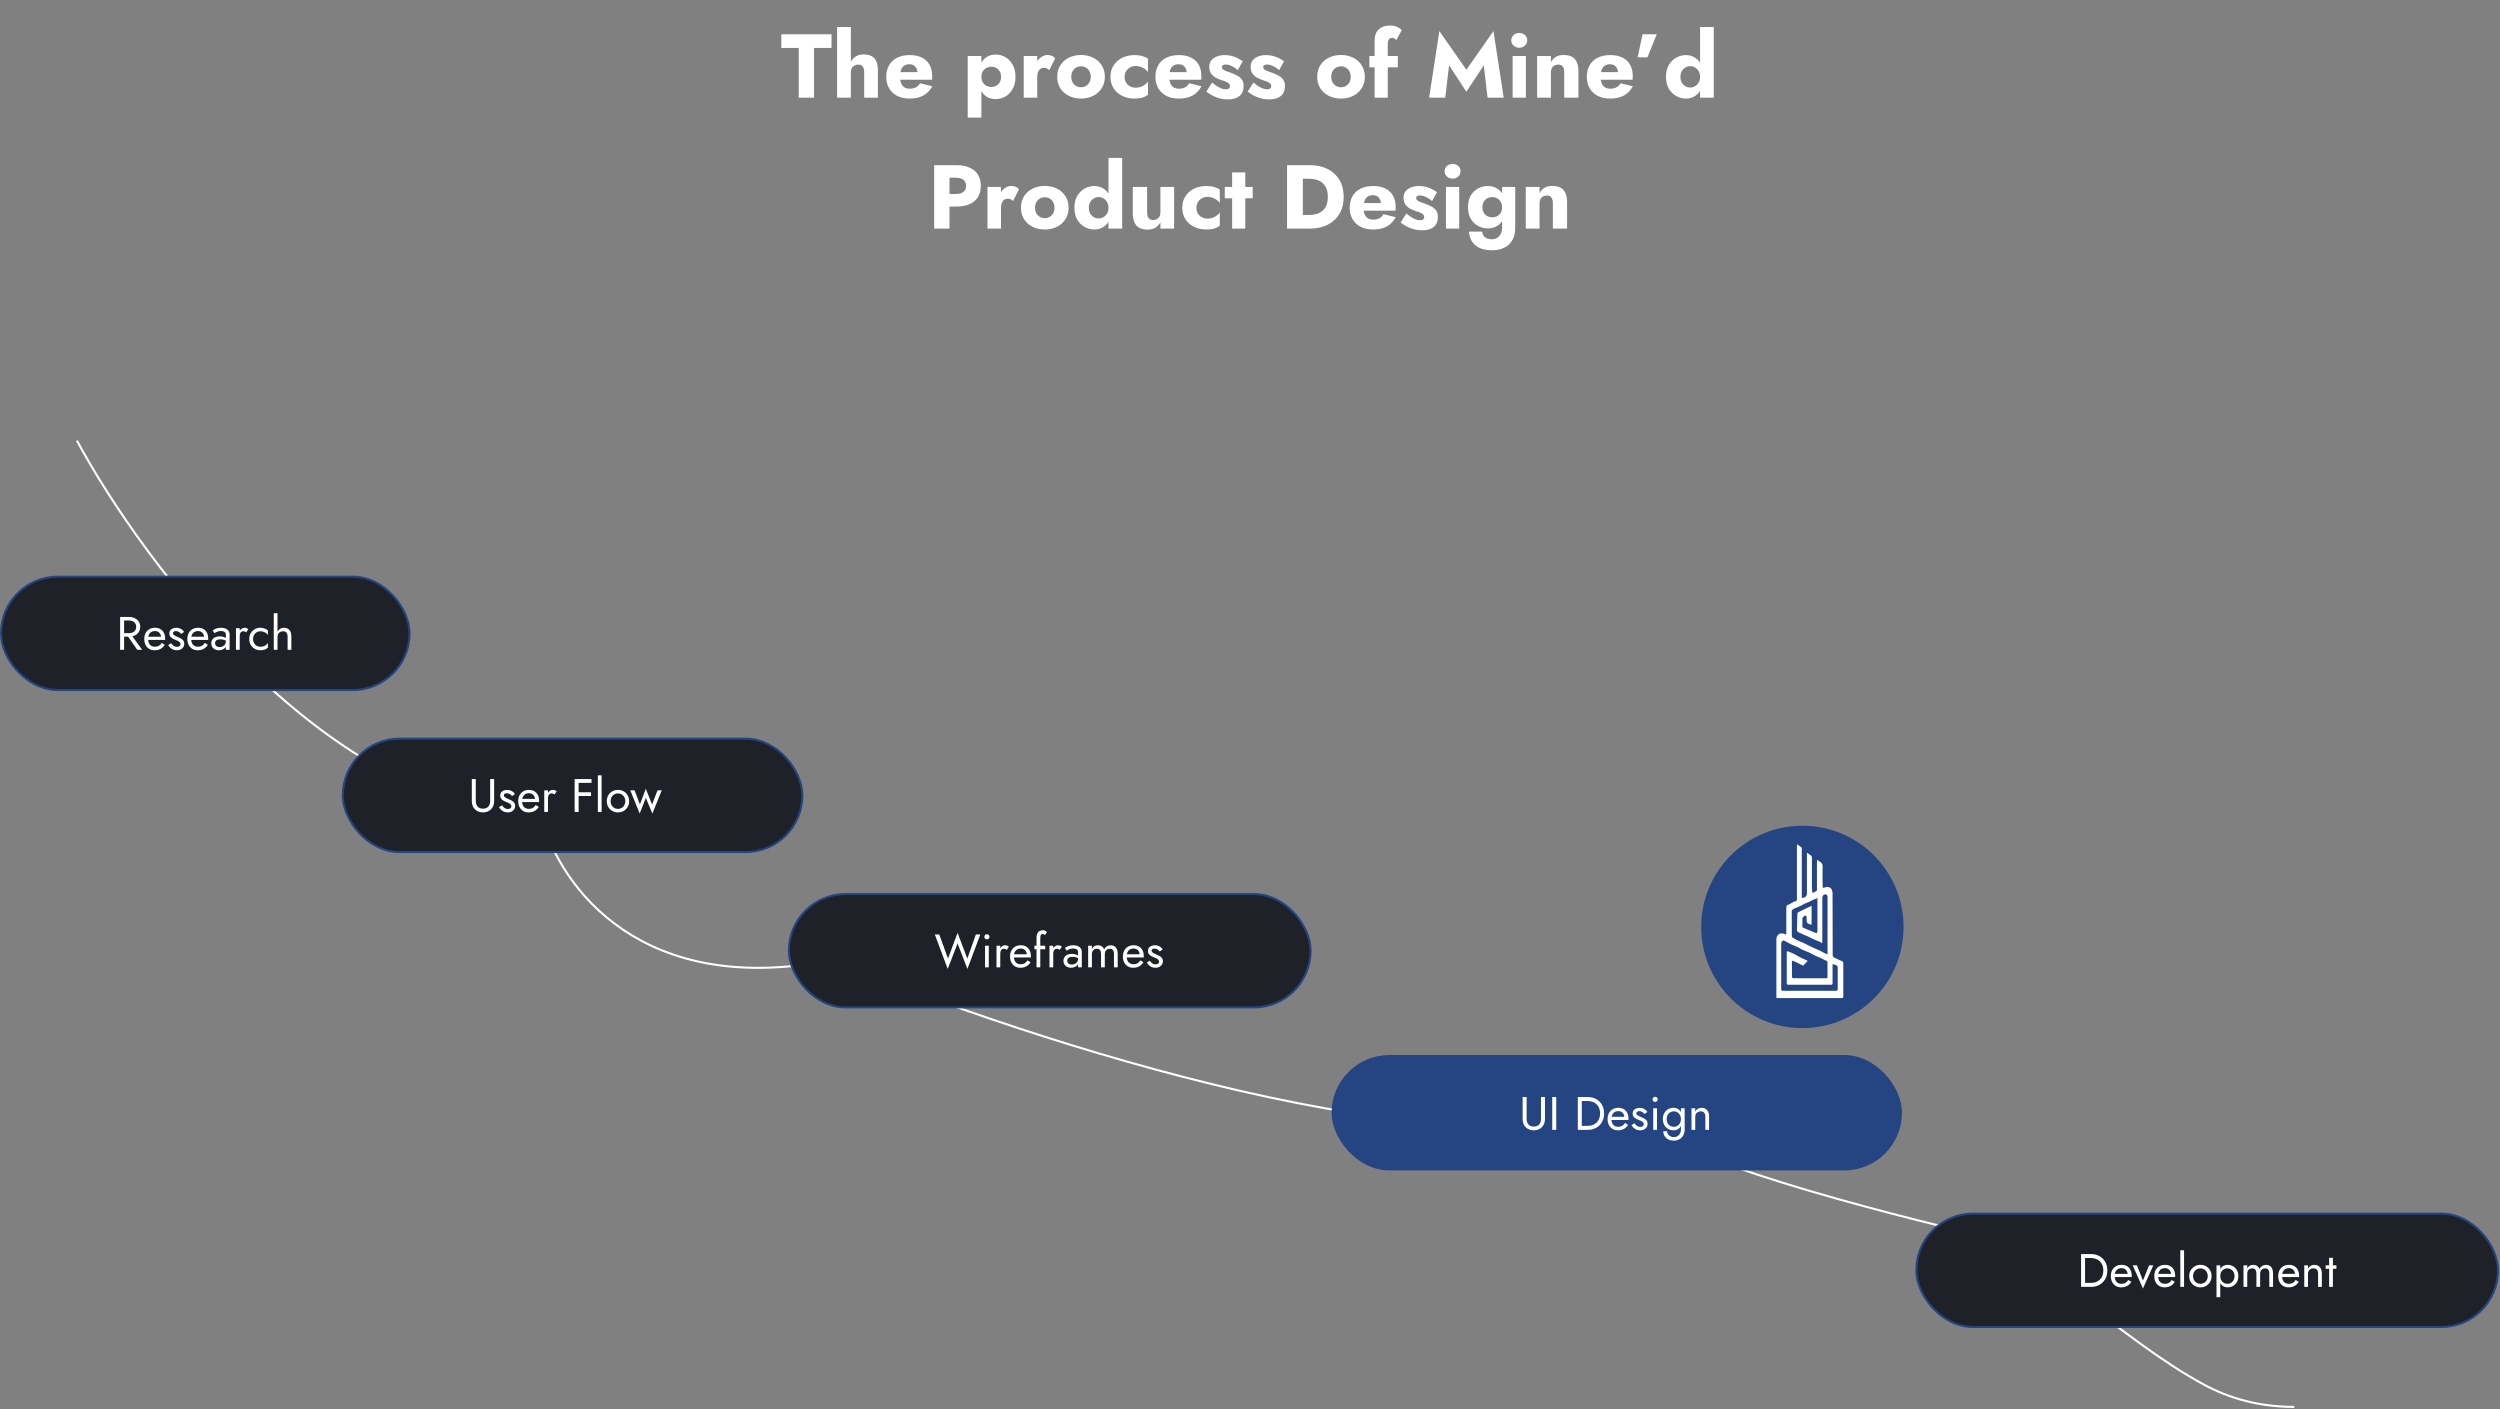 <svg width="1203" height="678" viewBox="0 0 1203 678" fill="none" xmlns="http://www.w3.org/2000/svg">
<rect x="0" y="0" width="1203" height="678" fill="#808080" stroke="none"/>
<path d="M37 212C69.291 271.894 159.143 391.683 260.228 391.683C267.091 421.889 303.469 478.469 394.071 463.141C484.672 447.814 438.373 456.755 403.898 463.141C495.623 500.942 699.85 567.43 782.964 530.975C783.727 549.451 868.996 573.996 935.108 590.275C982.132 601.853 1017.99 643.309 1060.61 666.323C1072.48 672.736 1086.83 677 1104 677" stroke="white"/>
<path d="M375.976 23.062V16.478H400.131V23.062H391.716V47H384.347V23.062H375.976ZM409.443 12.99V47H402.815V12.99H409.443ZM415.852 34.791C415.852 33.599 415.634 32.684 415.198 32.044C414.762 31.405 414.006 31.085 412.931 31.085C412.233 31.085 411.623 31.245 411.1 31.565C410.576 31.855 410.169 32.277 409.879 32.829C409.588 33.352 409.443 34.006 409.443 34.791H408.309C408.309 33.193 408.571 31.754 409.094 30.475C409.617 29.166 410.402 28.135 411.448 27.379C412.524 26.594 413.89 26.202 415.547 26.202C417.204 26.202 418.527 26.492 419.515 27.074C420.532 27.655 421.273 28.512 421.739 29.646C422.204 30.78 422.436 32.175 422.436 33.832V47H415.852V34.791ZM437.843 47.436C435.517 47.436 433.497 47.014 431.782 46.172C430.096 45.3 428.788 44.079 427.858 42.509C426.927 40.939 426.462 39.093 426.462 36.971C426.462 34.82 426.913 32.96 427.814 31.39C428.715 29.821 430.009 28.614 431.695 27.771C433.41 26.928 435.43 26.507 437.755 26.507C440.081 26.507 442.043 26.914 443.642 27.728C445.241 28.512 446.461 29.661 447.304 31.172C448.147 32.684 448.569 34.515 448.569 36.666C448.569 36.986 448.569 37.306 448.569 37.625C448.569 37.916 448.54 38.163 448.482 38.367H430.169V34.704H442.552L440.982 36.71C441.127 36.506 441.244 36.259 441.331 35.968C441.447 35.649 441.505 35.387 441.505 35.184C441.505 34.312 441.345 33.556 441.026 32.916C440.706 32.277 440.255 31.783 439.674 31.434C439.093 31.085 438.409 30.911 437.625 30.911C436.636 30.911 435.808 31.129 435.139 31.565C434.471 32.001 433.962 32.669 433.613 33.57C433.293 34.443 433.119 35.547 433.09 36.884C433.09 38.105 433.264 39.151 433.613 40.024C433.962 40.896 434.485 41.564 435.183 42.029C435.88 42.465 436.738 42.683 437.755 42.683C438.918 42.683 439.906 42.465 440.72 42.029C441.563 41.593 442.232 40.939 442.726 40.067L448.612 41.506C447.566 43.483 446.142 44.965 444.339 45.953C442.566 46.942 440.401 47.436 437.843 47.436ZM472.247 56.593H465.663V26.943H472.247V56.593ZM488.642 36.971C488.642 39.297 488.177 41.259 487.246 42.858C486.345 44.456 485.168 45.663 483.715 46.477C482.29 47.291 480.75 47.698 479.093 47.698C477.349 47.698 475.837 47.262 474.558 46.39C473.308 45.488 472.349 44.239 471.68 42.64C471.012 41.012 470.677 39.123 470.677 36.971C470.677 34.791 471.012 32.902 471.68 31.303C472.349 29.704 473.308 28.469 474.558 27.597C475.837 26.696 477.349 26.245 479.093 26.245C480.75 26.245 482.29 26.652 483.715 27.466C485.168 28.28 486.345 29.486 487.246 31.085C488.177 32.655 488.642 34.617 488.642 36.971ZM481.709 36.971C481.709 35.925 481.491 35.038 481.055 34.312C480.619 33.585 480.037 33.033 479.311 32.655C478.584 32.277 477.785 32.088 476.913 32.088C476.157 32.088 475.416 32.277 474.689 32.655C473.991 33.004 473.41 33.541 472.945 34.268C472.48 34.995 472.247 35.896 472.247 36.971C472.247 38.047 472.48 38.948 472.945 39.675C473.41 40.401 473.991 40.954 474.689 41.332C475.416 41.681 476.157 41.855 476.913 41.855C477.785 41.855 478.584 41.666 479.311 41.288C480.037 40.91 480.619 40.358 481.055 39.631C481.491 38.904 481.709 38.018 481.709 36.971ZM499.114 26.943V47H492.618V26.943H499.114ZM504.914 33.745C504.565 33.396 504.187 33.12 503.78 32.916C503.402 32.713 502.922 32.611 502.341 32.611C501.702 32.611 501.135 32.786 500.641 33.134C500.146 33.483 499.768 33.992 499.507 34.66C499.245 35.329 499.114 36.143 499.114 37.102L497.545 34.791C497.545 33.193 497.85 31.768 498.46 30.518C499.1 29.268 499.928 28.28 500.946 27.553C501.963 26.826 503.024 26.463 504.129 26.463C504.855 26.463 505.553 26.608 506.222 26.899C506.89 27.19 507.399 27.597 507.748 28.12L504.914 33.745ZM508.728 36.971C508.728 34.849 509.222 33.004 510.211 31.434C511.199 29.864 512.565 28.643 514.309 27.771C516.053 26.899 518.016 26.463 520.196 26.463C522.376 26.463 524.323 26.899 526.038 27.771C527.782 28.643 529.149 29.864 530.137 31.434C531.154 33.004 531.663 34.849 531.663 36.971C531.663 39.064 531.154 40.896 530.137 42.465C529.149 44.035 527.782 45.256 526.038 46.128C524.323 47 522.376 47.436 520.196 47.436C518.016 47.436 516.053 47 514.309 46.128C512.565 45.256 511.199 44.035 510.211 42.465C509.222 40.896 508.728 39.064 508.728 36.971ZM515.487 36.971C515.487 38.018 515.705 38.919 516.141 39.675C516.577 40.401 517.143 40.968 517.841 41.375C518.539 41.782 519.324 41.986 520.196 41.986C521.039 41.986 521.809 41.782 522.507 41.375C523.233 40.968 523.8 40.401 524.207 39.675C524.643 38.919 524.861 38.018 524.861 36.971C524.861 35.925 524.643 35.024 524.207 34.268C523.8 33.512 523.233 32.931 522.507 32.524C521.809 32.117 521.039 31.913 520.196 31.913C519.324 31.913 518.539 32.117 517.841 32.524C517.143 32.931 516.577 33.512 516.141 34.268C515.705 35.024 515.487 35.925 515.487 36.971ZM541.162 36.971C541.162 38.047 541.394 38.977 541.859 39.762C542.324 40.518 542.964 41.114 543.778 41.55C544.621 41.986 545.522 42.204 546.481 42.204C547.295 42.204 548.065 42.087 548.792 41.855C549.548 41.593 550.231 41.245 550.841 40.808C551.481 40.372 552.004 39.835 552.411 39.195V45.605C551.714 46.157 550.841 46.608 549.795 46.956C548.749 47.276 547.47 47.436 545.958 47.436C543.749 47.436 541.758 47 539.984 46.128C538.24 45.256 536.86 44.035 535.842 42.465C534.854 40.896 534.36 39.064 534.36 36.971C534.36 34.849 534.854 33.018 535.842 31.477C536.86 29.908 538.24 28.687 539.984 27.815C541.758 26.943 543.749 26.507 545.958 26.507C547.47 26.507 548.749 26.681 549.795 27.03C550.841 27.35 551.714 27.757 552.411 28.251V34.704C552.004 34.065 551.466 33.527 550.798 33.091C550.158 32.655 549.461 32.321 548.705 32.088C547.949 31.855 547.208 31.739 546.481 31.739C545.522 31.739 544.621 31.972 543.778 32.437C542.964 32.902 542.324 33.527 541.859 34.312C541.394 35.096 541.162 35.983 541.162 36.971ZM567.373 47.436C565.048 47.436 563.027 47.014 561.312 46.172C559.626 45.3 558.318 44.079 557.388 42.509C556.458 40.939 555.993 39.093 555.993 36.971C555.993 34.82 556.443 32.96 557.344 31.39C558.245 29.821 559.539 28.614 561.225 27.771C562.94 26.928 564.96 26.507 567.286 26.507C569.611 26.507 571.573 26.914 573.172 27.728C574.771 28.512 575.992 29.661 576.835 31.172C577.678 32.684 578.099 34.515 578.099 36.666C578.099 36.986 578.099 37.306 578.099 37.625C578.099 37.916 578.07 38.163 578.012 38.367H559.699V34.704H572.082L570.512 36.71C570.658 36.506 570.774 36.259 570.861 35.968C570.977 35.649 571.036 35.387 571.036 35.184C571.036 34.312 570.876 33.556 570.556 32.916C570.236 32.277 569.786 31.783 569.204 31.434C568.623 31.085 567.94 30.911 567.155 30.911C566.167 30.911 565.338 31.129 564.67 31.565C564.001 32.001 563.492 32.669 563.144 33.57C562.824 34.443 562.649 35.547 562.62 36.884C562.62 38.105 562.795 39.151 563.144 40.024C563.492 40.896 564.016 41.564 564.713 42.029C565.411 42.465 566.268 42.683 567.286 42.683C568.449 42.683 569.437 42.465 570.251 42.029C571.094 41.593 571.762 40.939 572.256 40.067L578.143 41.506C577.096 43.483 575.672 44.965 573.87 45.953C572.097 46.942 569.931 47.436 567.373 47.436ZM583.255 39.718C584.272 40.561 585.188 41.23 586.002 41.724C586.845 42.189 587.586 42.523 588.226 42.727C588.865 42.901 589.417 42.989 589.882 42.989C590.551 42.989 591.045 42.843 591.365 42.553C591.685 42.262 591.845 41.884 591.845 41.419C591.845 40.983 591.714 40.62 591.452 40.329C591.191 40.009 590.74 39.704 590.1 39.413C589.49 39.123 588.647 38.817 587.572 38.498C586.612 38.149 585.697 37.742 584.825 37.277C583.982 36.782 583.284 36.128 582.732 35.315C582.179 34.501 581.903 33.454 581.903 32.175C581.903 30.954 582.223 29.922 582.862 29.079C583.531 28.236 584.418 27.597 585.522 27.161C586.656 26.725 587.949 26.507 589.403 26.507C590.566 26.507 591.641 26.638 592.629 26.899C593.647 27.161 594.592 27.51 595.464 27.946C596.365 28.382 597.208 28.89 597.993 29.472L595.638 33.745C594.795 32.96 593.836 32.321 592.76 31.826C591.685 31.303 590.696 31.041 589.795 31.041C589.185 31.041 588.72 31.158 588.4 31.39C588.109 31.623 587.964 31.928 587.964 32.306C587.964 32.742 588.138 33.105 588.487 33.396C588.865 33.687 589.388 33.963 590.057 34.224C590.755 34.457 591.598 34.762 592.586 35.14C593.632 35.518 594.592 35.954 595.464 36.448C596.365 36.942 597.077 37.567 597.6 38.323C598.152 39.079 598.429 40.082 598.429 41.332C598.429 43.483 597.76 45.111 596.423 46.215C595.115 47.291 593.269 47.828 590.885 47.828C589.432 47.828 588.08 47.654 586.83 47.305C585.609 46.986 584.476 46.549 583.429 45.997C582.383 45.416 581.409 44.776 580.508 44.079L583.255 39.718ZM603.14 39.718C604.157 40.561 605.073 41.23 605.887 41.724C606.73 42.189 607.471 42.523 608.111 42.727C608.75 42.901 609.303 42.989 609.768 42.989C610.436 42.989 610.93 42.843 611.25 42.553C611.57 42.262 611.73 41.884 611.73 41.419C611.73 40.983 611.599 40.62 611.337 40.329C611.076 40.009 610.625 39.704 609.986 39.413C609.375 39.123 608.532 38.817 607.457 38.498C606.497 38.149 605.582 37.742 604.71 37.277C603.867 36.782 603.169 36.128 602.617 35.315C602.065 34.501 601.788 33.454 601.788 32.175C601.788 30.954 602.108 29.922 602.748 29.079C603.416 28.236 604.303 27.597 605.407 27.161C606.541 26.725 607.835 26.507 609.288 26.507C610.451 26.507 611.526 26.638 612.515 26.899C613.532 27.161 614.477 27.51 615.349 27.946C616.25 28.382 617.093 28.89 617.878 29.472L615.523 33.745C614.68 32.96 613.721 32.321 612.645 31.826C611.57 31.303 610.582 31.041 609.68 31.041C609.07 31.041 608.605 31.158 608.285 31.39C607.994 31.623 607.849 31.928 607.849 32.306C607.849 32.742 608.024 33.105 608.372 33.396C608.75 33.687 609.273 33.963 609.942 34.224C610.64 34.457 611.483 34.762 612.471 35.14C613.517 35.518 614.477 35.954 615.349 36.448C616.25 36.942 616.962 37.567 617.485 38.323C618.038 39.079 618.314 40.082 618.314 41.332C618.314 43.483 617.645 45.111 616.308 46.215C615 47.291 613.154 47.828 610.77 47.828C609.317 47.828 607.965 47.654 606.715 47.305C605.495 46.986 604.361 46.549 603.314 45.997C602.268 45.416 601.294 44.776 600.393 44.079L603.14 39.718ZM633.83 36.971C633.83 34.849 634.324 33.004 635.313 31.434C636.301 29.864 637.667 28.643 639.411 27.771C641.155 26.899 643.117 26.463 645.298 26.463C647.478 26.463 649.425 26.899 651.14 27.771C652.884 28.643 654.251 29.864 655.239 31.434C656.256 33.004 656.765 34.849 656.765 36.971C656.765 39.064 656.256 40.896 655.239 42.465C654.251 44.035 652.884 45.256 651.14 46.128C649.425 47 647.478 47.436 645.298 47.436C643.117 47.436 641.155 47 639.411 46.128C637.667 45.256 636.301 44.035 635.313 42.465C634.324 40.896 633.83 39.064 633.83 36.971ZM640.589 36.971C640.589 38.018 640.807 38.919 641.243 39.675C641.679 40.401 642.245 40.968 642.943 41.375C643.641 41.782 644.426 41.986 645.298 41.986C646.141 41.986 646.911 41.782 647.609 41.375C648.335 40.968 648.902 40.401 649.309 39.675C649.745 38.919 649.963 38.018 649.963 36.971C649.963 35.925 649.745 35.024 649.309 34.268C648.902 33.512 648.335 32.931 647.609 32.524C646.911 32.117 646.141 31.913 645.298 31.913C644.426 31.913 643.641 32.117 642.943 32.524C642.245 32.931 641.679 33.512 641.243 34.268C640.807 35.024 640.589 35.925 640.589 36.971ZM658.938 26.943H672.63V32.393H658.938V26.943ZM671.888 19.312C671.598 18.934 671.278 18.658 670.929 18.484C670.609 18.309 670.261 18.222 669.883 18.222C669.447 18.222 669.069 18.324 668.749 18.527C668.458 18.731 668.226 19.051 668.051 19.487C667.877 19.923 667.79 20.49 667.79 21.187V47H661.467V19.53C661.467 18.019 661.744 16.725 662.296 15.65C662.877 14.574 663.72 13.746 664.825 13.164C665.958 12.583 667.354 12.292 669.011 12.292C670.028 12.292 670.886 12.423 671.583 12.685C672.281 12.917 672.877 13.208 673.371 13.557C673.865 13.877 674.257 14.182 674.548 14.473L671.888 19.312ZM697.289 31.434L695.458 47H687.697L692.624 14.952L705.617 33.57L718.655 14.952L723.582 47H715.82L713.989 31.434L705.617 44.166L697.289 31.434ZM727.228 19.4C727.228 18.353 727.606 17.51 728.362 16.871C729.117 16.202 730.018 15.868 731.065 15.868C732.14 15.868 733.042 16.202 733.768 16.871C734.524 17.51 734.902 18.353 734.902 19.4C734.902 20.446 734.524 21.303 733.768 21.972C733.042 22.641 732.14 22.975 731.065 22.975C730.018 22.975 729.117 22.641 728.362 21.972C727.606 21.303 727.228 20.446 727.228 19.4ZM727.882 26.943H734.248V47H727.882V26.943ZM752.708 34.791C752.708 33.599 752.475 32.684 752.01 32.044C751.574 31.405 750.833 31.085 749.786 31.085C749.089 31.085 748.478 31.23 747.955 31.521C747.432 31.812 747.025 32.233 746.734 32.786C746.444 33.338 746.298 34.006 746.298 34.791V47H739.671V26.943H746.298V29.951C746.88 28.847 747.664 27.989 748.653 27.379C749.67 26.768 750.92 26.463 752.403 26.463C754.903 26.463 756.719 27.132 757.853 28.469C758.987 29.806 759.553 31.681 759.553 34.094V47H752.708V34.791ZM774.954 47.436C772.628 47.436 770.608 47.014 768.893 46.172C767.207 45.3 765.899 44.079 764.969 42.509C764.039 40.939 763.573 39.093 763.573 36.971C763.573 34.82 764.024 32.96 764.925 31.39C765.826 29.821 767.12 28.614 768.806 27.771C770.521 26.928 772.541 26.507 774.866 26.507C777.192 26.507 779.154 26.914 780.753 27.728C782.352 28.512 783.572 29.661 784.415 31.172C785.258 32.684 785.68 34.515 785.68 36.666C785.68 36.986 785.68 37.306 785.68 37.625C785.68 37.916 785.651 38.163 785.593 38.367H767.28V34.704H779.663L778.093 36.71C778.238 36.506 778.355 36.259 778.442 35.968C778.558 35.649 778.616 35.387 778.616 35.184C778.616 34.312 778.456 33.556 778.137 32.916C777.817 32.277 777.366 31.783 776.785 31.434C776.204 31.085 775.521 30.911 774.736 30.911C773.747 30.911 772.919 31.129 772.25 31.565C771.582 32.001 771.073 32.669 770.724 33.57C770.404 34.443 770.23 35.547 770.201 36.884C770.201 38.105 770.375 39.151 770.724 40.024C771.073 40.896 771.596 41.564 772.294 42.029C772.992 42.465 773.849 42.683 774.866 42.683C776.029 42.683 777.018 42.465 777.831 42.029C778.674 41.593 779.343 40.939 779.837 40.067L785.724 41.506C784.677 43.483 783.253 44.965 781.45 45.953C779.677 46.942 777.512 47.436 774.954 47.436ZM790.388 16.478H797.233L792.742 27.597H788.033L790.388 16.478ZM818.078 12.99H824.662V47H818.078V12.99ZM801.683 36.971C801.683 34.704 802.134 32.8 803.035 31.259C803.965 29.719 805.157 28.542 806.61 27.728C808.064 26.914 809.604 26.507 811.232 26.507C812.918 26.507 814.401 26.928 815.68 27.771C816.988 28.614 818.02 29.821 818.775 31.39C819.531 32.931 819.909 34.791 819.909 36.971C819.909 39.123 819.531 40.983 818.775 42.553C818.02 44.122 816.988 45.329 815.68 46.172C814.401 47.014 812.918 47.436 811.232 47.436C809.604 47.436 808.064 47.029 806.61 46.215C805.157 45.401 803.965 44.224 803.035 42.683C802.134 41.114 801.683 39.21 801.683 36.971ZM808.616 36.971C808.616 38.018 808.834 38.934 809.27 39.718C809.706 40.474 810.287 41.07 811.014 41.506C811.741 41.913 812.54 42.117 813.412 42.117C814.168 42.117 814.895 41.913 815.592 41.506C816.319 41.099 816.915 40.518 817.38 39.762C817.845 38.977 818.078 38.047 818.078 36.971C818.078 35.896 817.845 34.98 817.38 34.224C816.915 33.44 816.319 32.844 815.592 32.437C814.895 32.03 814.168 31.826 813.412 31.826C812.54 31.826 811.741 32.044 811.014 32.48C810.287 32.887 809.706 33.483 809.27 34.268C808.834 35.024 808.616 35.925 808.616 36.971ZM449.52 79.478H456.889V110H449.52V79.478ZM454.142 85.539V79.478H460.116C462.703 79.478 464.868 79.885 466.612 80.699C468.385 81.484 469.723 82.618 470.624 84.1C471.525 85.582 471.975 87.37 471.975 89.463C471.975 91.498 471.525 93.271 470.624 94.783C469.723 96.265 468.385 97.413 466.612 98.227C464.868 99.012 462.703 99.405 460.116 99.405H454.142V93.344H460.116C461.598 93.344 462.761 93.01 463.604 92.341C464.447 91.672 464.868 90.713 464.868 89.463C464.868 88.184 464.447 87.21 463.604 86.542C462.761 85.873 461.598 85.539 460.116 85.539H454.142ZM481.678 89.943V110H475.181V89.943H481.678ZM487.477 96.745C487.128 96.396 486.75 96.12 486.343 95.916C485.965 95.713 485.486 95.611 484.904 95.611C484.265 95.611 483.698 95.786 483.204 96.134C482.71 96.483 482.332 96.992 482.07 97.66C481.808 98.329 481.678 99.143 481.678 100.102L480.108 97.791C480.108 96.192 480.413 94.768 481.024 93.518C481.663 92.268 482.492 91.28 483.509 90.553C484.526 89.826 485.587 89.463 486.692 89.463C487.419 89.463 488.116 89.609 488.785 89.899C489.453 90.19 489.962 90.597 490.311 91.12L487.477 96.745ZM491.291 99.971C491.291 97.849 491.786 96.004 492.774 94.434C493.762 92.864 495.128 91.643 496.873 90.771C498.617 89.899 500.579 89.463 502.759 89.463C504.939 89.463 506.887 89.899 508.602 90.771C510.346 91.643 511.712 92.864 512.7 94.434C513.718 96.004 514.226 97.849 514.226 99.971C514.226 102.064 513.718 103.896 512.7 105.465C511.712 107.035 510.346 108.256 508.602 109.128C506.887 110 504.939 110.436 502.759 110.436C500.579 110.436 498.617 110 496.873 109.128C495.128 108.256 493.762 107.035 492.774 105.465C491.786 103.896 491.291 102.064 491.291 99.971ZM498.05 99.971C498.05 101.018 498.268 101.919 498.704 102.675C499.14 103.401 499.707 103.968 500.404 104.375C501.102 104.782 501.887 104.986 502.759 104.986C503.602 104.986 504.372 104.782 505.07 104.375C505.797 103.968 506.363 103.401 506.77 102.675C507.206 101.919 507.424 101.018 507.424 99.971C507.424 98.925 507.206 98.024 506.77 97.268C506.363 96.512 505.797 95.931 505.07 95.524C504.372 95.117 503.602 94.913 502.759 94.913C501.887 94.913 501.102 95.117 500.404 95.524C499.707 95.931 499.14 96.512 498.704 97.268C498.268 98.024 498.05 98.925 498.05 99.971ZM533.405 75.99H539.989V110H533.405V75.99ZM517.01 99.971C517.01 97.704 517.461 95.8 518.362 94.26C519.292 92.719 520.484 91.542 521.937 90.728C523.391 89.914 524.931 89.507 526.559 89.507C528.245 89.507 529.728 89.928 531.007 90.771C532.315 91.614 533.347 92.821 534.102 94.39C534.858 95.931 535.236 97.791 535.236 99.971C535.236 102.122 534.858 103.983 534.102 105.553C533.347 107.122 532.315 108.329 531.007 109.172C529.728 110.015 528.245 110.436 526.559 110.436C524.931 110.436 523.391 110.029 521.937 109.215C520.484 108.401 519.292 107.224 518.362 105.683C517.461 104.114 517.01 102.21 517.01 99.971ZM523.943 99.971C523.943 101.018 524.161 101.934 524.597 102.718C525.033 103.474 525.614 104.07 526.341 104.506C527.068 104.913 527.867 105.117 528.739 105.117C529.495 105.117 530.222 104.913 530.919 104.506C531.646 104.099 532.242 103.518 532.707 102.762C533.172 101.977 533.405 101.047 533.405 99.971C533.405 98.896 533.172 97.98 532.707 97.224C532.242 96.44 531.646 95.844 530.919 95.437C530.222 95.03 529.495 94.826 528.739 94.826C527.867 94.826 527.068 95.044 526.341 95.48C525.614 95.887 525.033 96.483 524.597 97.268C524.161 98.024 523.943 98.925 523.943 99.971ZM551.988 102.152C551.988 103.314 552.206 104.23 552.642 104.898C553.078 105.538 553.833 105.858 554.909 105.858C555.636 105.858 556.246 105.712 556.74 105.422C557.263 105.131 557.67 104.71 557.961 104.157C558.252 103.605 558.397 102.936 558.397 102.152V89.943H564.981V110H558.397V106.991C557.787 108.067 556.987 108.924 555.999 109.564C555.011 110.174 553.775 110.48 552.293 110.48C549.793 110.48 547.962 109.811 546.799 108.474C545.665 107.108 545.098 105.233 545.098 102.849V89.943H551.988V102.152ZM575.716 99.971C575.716 101.047 575.948 101.977 576.414 102.762C576.879 103.518 577.518 104.114 578.332 104.55C579.175 104.986 580.076 105.204 581.035 105.204C581.849 105.204 582.62 105.087 583.346 104.855C584.102 104.593 584.785 104.244 585.396 103.808C586.035 103.372 586.558 102.835 586.965 102.195V108.605C586.268 109.157 585.396 109.608 584.349 109.956C583.303 110.276 582.024 110.436 580.512 110.436C578.303 110.436 576.312 110 574.539 109.128C572.794 108.256 571.414 107.035 570.396 105.465C569.408 103.896 568.914 102.064 568.914 99.971C568.914 97.849 569.408 96.018 570.396 94.478C571.414 92.908 572.794 91.687 574.539 90.815C576.312 89.943 578.303 89.507 580.512 89.507C582.024 89.507 583.303 89.681 584.349 90.03C585.396 90.35 586.268 90.757 586.965 91.251V97.704C586.558 97.065 586.021 96.527 585.352 96.091C584.713 95.655 584.015 95.32 583.259 95.088C582.503 94.855 581.762 94.739 581.035 94.739C580.076 94.739 579.175 94.972 578.332 95.437C577.518 95.902 576.879 96.527 576.414 97.312C575.948 98.097 575.716 98.983 575.716 99.971ZM589.37 89.943H602.799V95.393H589.37V89.943ZM592.901 82.966H599.224V110H592.901V82.966ZM619.332 79.478H626.919V110H619.332V79.478ZM630.232 110H624.215V103.46H629.971C631.134 103.46 632.253 103.314 633.328 103.024C634.433 102.733 635.392 102.253 636.206 101.585C637.049 100.916 637.718 100.03 638.212 98.925C638.706 97.791 638.953 96.396 638.953 94.739C638.953 93.082 638.706 91.701 638.212 90.597C637.718 89.463 637.049 88.562 636.206 87.894C635.392 87.225 634.433 86.745 633.328 86.455C632.253 86.164 631.134 86.019 629.971 86.019H624.215V79.478H630.232C633.575 79.478 636.468 80.103 638.909 81.353C641.351 82.603 643.241 84.362 644.578 86.629C645.915 88.896 646.583 91.6 646.583 94.739C646.583 97.849 645.915 100.553 644.578 102.849C643.241 105.117 641.351 106.875 638.909 108.125C636.468 109.375 633.575 110 630.232 110ZM660.859 110.436C658.533 110.436 656.513 110.015 654.798 109.172C653.112 108.299 651.804 107.079 650.874 105.509C649.944 103.939 649.479 102.093 649.479 99.971C649.479 97.82 649.929 95.96 650.83 94.39C651.731 92.821 653.025 91.614 654.711 90.771C656.426 89.928 658.446 89.507 660.772 89.507C663.097 89.507 665.059 89.914 666.658 90.728C668.257 91.513 669.478 92.661 670.321 94.172C671.164 95.684 671.585 97.515 671.585 99.666C671.585 99.986 671.585 100.306 671.585 100.625C671.585 100.916 671.556 101.163 671.498 101.367H653.185V97.704H665.568L663.998 99.71C664.144 99.506 664.26 99.259 664.347 98.969C664.463 98.649 664.521 98.387 664.521 98.184C664.521 97.312 664.362 96.556 664.042 95.916C663.722 95.277 663.271 94.783 662.69 94.434C662.109 94.085 661.426 93.911 660.641 93.911C659.652 93.911 658.824 94.129 658.155 94.565C657.487 95.001 656.978 95.669 656.629 96.57C656.31 97.442 656.135 98.547 656.106 99.884C656.106 101.105 656.281 102.152 656.629 103.024C656.978 103.896 657.501 104.564 658.199 105.029C658.897 105.465 659.754 105.683 660.772 105.683C661.934 105.683 662.923 105.465 663.737 105.029C664.58 104.593 665.248 103.939 665.742 103.067L671.629 104.506C670.582 106.483 669.158 107.965 667.356 108.954C665.582 109.942 663.417 110.436 660.859 110.436ZM676.741 102.718C677.758 103.561 678.674 104.23 679.488 104.724C680.331 105.189 681.072 105.523 681.711 105.727C682.351 105.901 682.903 105.989 683.368 105.989C684.037 105.989 684.531 105.843 684.851 105.553C685.171 105.262 685.33 104.884 685.33 104.419C685.33 103.983 685.2 103.619 684.938 103.329C684.676 103.009 684.226 102.704 683.586 102.413C682.976 102.122 682.133 101.817 681.057 101.497C680.098 101.149 679.182 100.742 678.31 100.277C677.467 99.782 676.77 99.128 676.217 98.314C675.665 97.501 675.389 96.454 675.389 95.175C675.389 93.954 675.709 92.922 676.348 92.079C677.017 91.236 677.903 90.597 679.008 90.161C680.142 89.725 681.435 89.507 682.889 89.507C684.051 89.507 685.127 89.638 686.115 89.899C687.133 90.161 688.077 90.51 688.949 90.946C689.851 91.382 690.694 91.89 691.478 92.472L689.124 96.745C688.281 95.96 687.322 95.32 686.246 94.826C685.171 94.303 684.182 94.041 683.281 94.041C682.671 94.041 682.206 94.158 681.886 94.39C681.595 94.623 681.45 94.928 681.45 95.306C681.45 95.742 681.624 96.105 681.973 96.396C682.351 96.687 682.874 96.963 683.543 97.224C684.24 97.457 685.083 97.762 686.072 98.14C687.118 98.518 688.077 98.954 688.949 99.448C689.851 99.942 690.563 100.567 691.086 101.323C691.638 102.079 691.914 103.082 691.914 104.332C691.914 106.483 691.246 108.111 689.909 109.215C688.601 110.291 686.755 110.828 684.371 110.828C682.918 110.828 681.566 110.654 680.316 110.305C679.095 109.985 677.962 109.549 676.915 108.997C675.869 108.416 674.895 107.776 673.994 107.079L676.741 102.718ZM695.143 82.4C695.143 81.353 695.521 80.51 696.277 79.871C697.033 79.202 697.934 78.868 698.98 78.868C700.056 78.868 700.957 79.202 701.684 79.871C702.44 80.51 702.817 81.353 702.817 82.4C702.817 83.446 702.44 84.303 701.684 84.972C700.957 85.641 700.056 85.975 698.98 85.975C697.934 85.975 697.033 85.641 696.277 84.972C695.521 84.303 695.143 83.446 695.143 82.4ZM695.797 89.943H702.163V110H695.797V89.943ZM706.845 111.439H713.211C713.298 112.253 713.531 112.936 713.909 113.488C714.315 114.041 714.853 114.447 715.522 114.709C716.19 115 716.946 115.145 717.789 115.145C718.719 115.145 719.562 114.927 720.318 114.491C721.074 114.084 721.67 113.459 722.106 112.616C722.571 111.802 722.803 110.785 722.803 109.564V89.943H729.126V109.564C729.126 112.122 728.617 114.2 727.6 115.799C726.611 117.398 725.289 118.561 723.632 119.287C721.975 120.043 720.115 120.421 718.051 120.421C715.58 120.421 713.531 120.043 711.903 119.287C710.304 118.532 709.098 117.471 708.284 116.104C707.47 114.767 706.99 113.212 706.845 111.439ZM706.409 99.71C706.409 97.442 706.859 95.553 707.761 94.041C708.691 92.53 709.883 91.396 711.336 90.64C712.789 89.885 714.33 89.507 715.958 89.507C717.644 89.507 719.126 89.914 720.405 90.728C721.713 91.513 722.745 92.661 723.501 94.172C724.257 95.684 724.635 97.53 724.635 99.71C724.635 101.861 724.257 103.707 723.501 105.247C722.745 106.759 721.713 107.922 720.405 108.736C719.126 109.52 717.644 109.913 715.958 109.913C714.33 109.913 712.789 109.535 711.336 108.779C709.883 107.994 708.691 106.846 707.761 105.335C706.859 103.823 706.409 101.948 706.409 99.71ZM713.342 99.71C713.342 100.727 713.56 101.614 713.996 102.37C714.432 103.096 715.013 103.649 715.74 104.026C716.467 104.404 717.266 104.593 718.138 104.593C718.894 104.593 719.62 104.419 720.318 104.07C721.045 103.692 721.641 103.14 722.106 102.413C722.571 101.686 722.803 100.785 722.803 99.71C722.803 98.896 722.658 98.184 722.367 97.573C722.106 96.963 721.742 96.454 721.277 96.047C720.841 95.64 720.347 95.335 719.795 95.132C719.243 94.928 718.69 94.826 718.138 94.826C717.266 94.826 716.467 95.015 715.74 95.393C715.013 95.771 714.432 96.323 713.996 97.05C713.56 97.777 713.342 98.663 713.342 99.71ZM747.236 97.791C747.236 96.6 747.004 95.684 746.539 95.044C746.103 94.405 745.361 94.085 744.315 94.085C743.617 94.085 743.007 94.23 742.484 94.521C741.96 94.812 741.553 95.233 741.263 95.786C740.972 96.338 740.827 97.006 740.827 97.791V110H734.199V89.943H740.827V92.951C741.408 91.847 742.193 90.989 743.181 90.379C744.199 89.768 745.449 89.463 746.931 89.463C749.431 89.463 751.248 90.132 752.381 91.469C753.515 92.806 754.082 94.681 754.082 97.094V110H747.236V97.791Z" fill="white"/>
<rect x="0.5" y="277.5" width="196.571" height="54.533" rx="27.267" fill="#1E2128" stroke="#244582"/>
<path d="M60.629 304.898H62.773L68.418 312.688H66.047L60.629 304.898ZM57.806 296.883H59.725V312.688H57.806V296.883ZM58.867 298.576V296.883H62.096C63.12 296.883 64.03 297.078 64.828 297.47C65.641 297.846 66.281 298.388 66.747 299.095C67.229 299.803 67.47 300.646 67.47 301.624C67.47 302.587 67.229 303.43 66.747 304.153C66.281 304.86 65.641 305.41 64.828 305.801C64.03 306.177 63.12 306.366 62.096 306.366H58.867V304.672H62.096C62.773 304.672 63.368 304.552 63.88 304.311C64.407 304.07 64.813 303.724 65.099 303.272C65.4 302.821 65.551 302.271 65.551 301.624C65.551 300.977 65.4 300.427 65.099 299.976C64.813 299.524 64.407 299.178 63.88 298.937C63.368 298.696 62.773 298.576 62.096 298.576H58.867ZM74.346 312.913C73.383 312.913 72.525 312.688 71.772 312.236C71.035 311.769 70.455 311.13 70.034 310.317C69.628 309.504 69.424 308.563 69.424 307.494C69.424 306.411 69.635 305.462 70.057 304.65C70.493 303.837 71.095 303.205 71.863 302.753C72.645 302.301 73.549 302.076 74.572 302.076C75.596 302.076 76.469 302.294 77.191 302.73C77.929 303.152 78.493 303.762 78.885 304.559C79.276 305.357 79.472 306.305 79.472 307.404C79.472 307.51 79.464 307.622 79.449 307.743C79.449 307.848 79.449 307.916 79.449 307.946H70.576V306.411H78.027L77.304 307.449C77.349 307.374 77.394 307.261 77.44 307.111C77.485 306.945 77.507 306.81 77.507 306.704C77.507 306.087 77.379 305.553 77.124 305.101C76.883 304.65 76.544 304.296 76.108 304.04C75.671 303.784 75.159 303.656 74.572 303.656C73.88 303.656 73.285 303.807 72.788 304.108C72.307 304.394 71.931 304.815 71.66 305.372C71.404 305.914 71.268 306.584 71.253 307.382C71.253 308.194 71.381 308.887 71.637 309.459C71.893 310.031 72.269 310.467 72.766 310.768C73.263 311.069 73.865 311.22 74.572 311.22C75.28 311.22 75.904 311.069 76.446 310.768C76.988 310.452 77.447 309.978 77.823 309.346L79.291 310.272C78.749 311.145 78.064 311.807 77.237 312.259C76.424 312.695 75.46 312.913 74.346 312.913ZM82.376 309.504C82.587 309.82 82.828 310.114 83.099 310.385C83.37 310.655 83.678 310.874 84.025 311.039C84.386 311.19 84.777 311.265 85.199 311.265C85.71 311.265 86.109 311.152 86.395 310.926C86.696 310.686 86.847 310.362 86.847 309.956C86.847 309.594 86.726 309.293 86.486 309.052C86.26 308.797 85.966 308.586 85.605 308.42C85.244 308.24 84.86 308.074 84.454 307.923C84.002 307.743 83.543 307.532 83.076 307.291C82.625 307.035 82.241 306.712 81.925 306.32C81.624 305.914 81.473 305.41 81.473 304.808C81.473 304.191 81.631 303.679 81.947 303.272C82.278 302.866 82.7 302.565 83.212 302.369C83.739 302.174 84.281 302.076 84.837 302.076C85.394 302.076 85.914 302.166 86.395 302.347C86.892 302.527 87.329 302.768 87.705 303.069C88.081 303.37 88.375 303.716 88.585 304.108L87.14 305.033C86.854 304.642 86.493 304.318 86.057 304.063C85.635 303.807 85.153 303.679 84.612 303.679C84.235 303.679 83.912 303.762 83.641 303.927C83.37 304.093 83.234 304.349 83.234 304.695C83.234 304.966 83.34 305.207 83.55 305.417C83.761 305.628 84.032 305.816 84.363 305.982C84.694 306.147 85.041 306.305 85.402 306.456C86.004 306.697 86.553 306.96 87.05 307.246C87.547 307.517 87.938 307.848 88.224 308.24C88.525 308.631 88.676 309.135 88.676 309.752C88.676 310.655 88.344 311.408 87.682 312.01C87.035 312.612 86.177 312.913 85.108 312.913C84.416 312.913 83.791 312.793 83.234 312.552C82.677 312.296 82.203 311.973 81.812 311.581C81.436 311.19 81.15 310.791 80.954 310.385L82.376 309.504ZM95.073 312.913C94.109 312.913 93.251 312.688 92.499 312.236C91.761 311.769 91.182 311.13 90.76 310.317C90.354 309.504 90.15 308.563 90.15 307.494C90.15 306.411 90.361 305.462 90.783 304.65C91.219 303.837 91.821 303.205 92.589 302.753C93.372 302.301 94.275 302.076 95.298 302.076C96.322 302.076 97.195 302.294 97.917 302.73C98.655 303.152 99.219 303.762 99.611 304.559C100.002 305.357 100.198 306.305 100.198 307.404C100.198 307.51 100.19 307.622 100.175 307.743C100.175 307.848 100.175 307.916 100.175 307.946H91.302V306.411H98.753L98.03 307.449C98.076 307.374 98.121 307.261 98.166 307.111C98.211 306.945 98.234 306.81 98.234 306.704C98.234 306.087 98.106 305.553 97.85 305.101C97.609 304.65 97.27 304.296 96.834 304.04C96.397 303.784 95.885 303.656 95.298 303.656C94.606 303.656 94.011 303.807 93.515 304.108C93.033 304.394 92.657 304.815 92.386 305.372C92.13 305.914 91.994 306.584 91.979 307.382C91.979 308.194 92.107 308.887 92.363 309.459C92.619 310.031 92.995 310.467 93.492 310.768C93.989 311.069 94.591 311.22 95.298 311.22C96.006 311.22 96.63 311.069 97.172 310.768C97.714 310.452 98.173 309.978 98.55 309.346L100.017 310.272C99.475 311.145 98.79 311.807 97.963 312.259C97.15 312.695 96.186 312.913 95.073 312.913ZM103.486 309.481C103.486 309.873 103.577 310.211 103.757 310.497C103.953 310.783 104.216 311.002 104.548 311.152C104.894 311.288 105.285 311.355 105.722 311.355C106.279 311.355 106.775 311.242 107.212 311.017C107.663 310.791 108.017 310.475 108.273 310.068C108.544 309.647 108.679 309.165 108.679 308.623L109.041 309.978C109.041 310.64 108.837 311.19 108.431 311.626C108.04 312.063 107.55 312.386 106.963 312.597C106.391 312.808 105.819 312.913 105.247 312.913C104.615 312.913 104.021 312.785 103.464 312.529C102.922 312.259 102.485 311.875 102.154 311.378C101.823 310.881 101.657 310.279 101.657 309.572C101.657 308.563 102.011 307.758 102.719 307.156C103.441 306.539 104.442 306.23 105.722 306.23C106.474 306.23 107.099 306.32 107.596 306.501C108.107 306.667 108.514 306.862 108.815 307.088C109.116 307.299 109.319 307.472 109.424 307.607V308.669C108.898 308.307 108.356 308.051 107.799 307.901C107.242 307.735 106.647 307.653 106.015 307.653C105.428 307.653 104.946 307.728 104.57 307.878C104.209 308.029 103.938 308.24 103.757 308.511C103.577 308.781 103.486 309.105 103.486 309.481ZM103.215 304.695L102.335 303.363C102.726 303.077 103.261 302.791 103.938 302.505C104.63 302.219 105.458 302.076 106.422 302.076C107.234 302.076 107.942 302.204 108.544 302.46C109.161 302.7 109.635 303.054 109.966 303.521C110.313 303.987 110.486 304.559 110.486 305.237V312.688H108.679V305.485C108.679 305.124 108.619 304.83 108.499 304.604C108.378 304.364 108.205 304.175 107.979 304.04C107.769 303.905 107.52 303.807 107.234 303.747C106.948 303.686 106.647 303.656 106.331 303.656C105.819 303.656 105.353 303.716 104.931 303.837C104.525 303.957 104.179 304.1 103.893 304.266C103.607 304.431 103.381 304.574 103.215 304.695ZM115.35 302.301V312.688H113.544V302.301H115.35ZM118.488 304.288C118.248 304.108 118.029 303.98 117.834 303.905C117.638 303.814 117.39 303.769 117.089 303.769C116.637 303.769 116.283 303.882 116.027 304.108C115.771 304.334 115.591 304.642 115.485 305.033C115.395 305.425 115.35 305.869 115.35 306.366H114.537C114.537 305.538 114.68 304.808 114.966 304.175C115.267 303.528 115.651 303.016 116.118 302.64C116.584 302.264 117.058 302.076 117.54 302.076C117.916 302.076 118.263 302.128 118.579 302.234C118.91 302.324 119.211 302.512 119.482 302.798L118.488 304.288ZM121.765 307.494C121.765 308.217 121.916 308.857 122.217 309.414C122.533 309.971 122.954 310.415 123.481 310.746C124.023 311.062 124.632 311.22 125.31 311.22C125.867 311.22 126.386 311.137 126.868 310.972C127.364 310.791 127.793 310.558 128.155 310.272C128.516 309.971 128.772 309.654 128.922 309.323V311.581C128.561 312.003 128.042 312.334 127.364 312.575C126.702 312.8 126.017 312.913 125.31 312.913C124.301 312.913 123.391 312.68 122.578 312.213C121.765 311.747 121.118 311.107 120.636 310.294C120.17 309.466 119.936 308.533 119.936 307.494C119.936 306.441 120.17 305.508 120.636 304.695C121.118 303.882 121.765 303.242 122.578 302.776C123.391 302.309 124.301 302.076 125.31 302.076C126.017 302.076 126.702 302.196 127.364 302.437C128.042 302.663 128.561 302.986 128.922 303.408V305.666C128.772 305.319 128.516 305.003 128.155 304.717C127.793 304.431 127.364 304.206 126.868 304.04C126.386 303.859 125.867 303.769 125.31 303.769C124.632 303.769 124.023 303.927 123.481 304.243C122.954 304.559 122.533 305.003 122.217 305.575C121.916 306.132 121.765 306.772 121.765 307.494ZM133.54 295.076V312.688H131.734V295.076H133.54ZM138.395 306.366C138.395 305.508 138.207 304.86 137.83 304.424C137.469 303.987 136.92 303.769 136.182 303.769C135.655 303.769 135.189 303.882 134.782 304.108C134.391 304.334 134.082 304.642 133.857 305.033C133.646 305.425 133.54 305.869 133.54 306.366H132.953C132.953 305.538 133.112 304.808 133.428 304.175C133.744 303.528 134.173 303.016 134.715 302.64C135.271 302.264 135.911 302.076 136.634 302.076C137.356 302.076 137.981 302.226 138.508 302.527C139.05 302.828 139.464 303.28 139.75 303.882C140.051 304.484 140.201 305.237 140.201 306.14V312.688H138.395V306.366Z" fill="white"/>
<rect x="164.965" y="355.461" width="221.134" height="54.533" rx="27.267" fill="#1E2128" stroke="#244582"/>
<path d="M227.031 374.902H228.95V385.514C228.95 386.598 229.244 387.471 229.831 388.133C230.418 388.795 231.276 389.127 232.405 389.127C233.534 389.127 234.392 388.795 234.979 388.133C235.566 387.471 235.859 386.598 235.859 385.514V374.902H237.779V385.514C237.779 386.297 237.651 387.019 237.395 387.682C237.154 388.344 236.793 388.916 236.311 389.397C235.844 389.879 235.28 390.255 234.618 390.526C233.955 390.797 233.218 390.933 232.405 390.933C231.592 390.933 230.855 390.797 230.192 390.526C229.53 390.255 228.958 389.879 228.476 389.397C228.01 388.916 227.648 388.344 227.393 387.682C227.152 387.019 227.031 386.297 227.031 385.514V374.902ZM241.594 387.523C241.804 387.84 242.045 388.133 242.316 388.404C242.587 388.675 242.896 388.893 243.242 389.059C243.603 389.209 243.995 389.285 244.416 389.285C244.928 389.285 245.327 389.172 245.613 388.946C245.914 388.705 246.064 388.381 246.064 387.975C246.064 387.614 245.944 387.313 245.703 387.072C245.477 386.816 245.184 386.605 244.822 386.44C244.461 386.259 244.077 386.094 243.671 385.943C243.219 385.762 242.76 385.552 242.294 385.311C241.842 385.055 241.458 384.731 241.142 384.34C240.841 383.934 240.691 383.429 240.691 382.827C240.691 382.21 240.849 381.698 241.165 381.292C241.496 380.885 241.917 380.584 242.429 380.389C242.956 380.193 243.498 380.095 244.055 380.095C244.612 380.095 245.131 380.186 245.613 380.366C246.109 380.547 246.546 380.788 246.922 381.089C247.298 381.39 247.592 381.736 247.803 382.127L246.358 383.053C246.072 382.662 245.71 382.338 245.274 382.082C244.853 381.826 244.371 381.698 243.829 381.698C243.453 381.698 243.129 381.781 242.858 381.947C242.587 382.112 242.452 382.368 242.452 382.714C242.452 382.985 242.557 383.226 242.768 383.437C242.979 383.648 243.249 383.836 243.581 384.001C243.912 384.167 244.258 384.325 244.619 384.475C245.221 384.716 245.771 384.98 246.267 385.266C246.764 385.537 247.155 385.868 247.441 386.259C247.743 386.65 247.893 387.155 247.893 387.772C247.893 388.675 247.562 389.428 246.9 390.03C246.252 390.632 245.394 390.933 244.326 390.933C243.633 390.933 243.009 390.812 242.452 390.572C241.895 390.316 241.421 389.992 241.029 389.601C240.653 389.209 240.367 388.81 240.171 388.404L241.594 387.523ZM254.29 390.933C253.327 390.933 252.469 390.707 251.716 390.255C250.978 389.789 250.399 389.149 249.977 388.336C249.571 387.523 249.368 386.583 249.368 385.514C249.368 384.43 249.579 383.482 250 382.669C250.437 381.856 251.039 381.224 251.806 380.773C252.589 380.321 253.492 380.095 254.516 380.095C255.539 380.095 256.412 380.313 257.135 380.75C257.872 381.171 258.437 381.781 258.828 382.579C259.22 383.377 259.415 384.325 259.415 385.424C259.415 385.529 259.408 385.642 259.393 385.762C259.393 385.868 259.393 385.935 259.393 385.966H250.519V384.43H257.97L257.248 385.469C257.293 385.394 257.338 385.281 257.383 385.13C257.428 384.965 257.451 384.829 257.451 384.724C257.451 384.107 257.323 383.572 257.067 383.121C256.826 382.669 256.488 382.315 256.051 382.06C255.615 381.804 255.103 381.676 254.516 381.676C253.823 381.676 253.229 381.826 252.732 382.127C252.25 382.413 251.874 382.835 251.603 383.392C251.347 383.934 251.212 384.603 251.197 385.401C251.197 386.214 251.325 386.906 251.581 387.478C251.836 388.05 252.213 388.487 252.709 388.788C253.206 389.089 253.808 389.239 254.516 389.239C255.223 389.239 255.848 389.089 256.39 388.788C256.932 388.472 257.391 387.998 257.767 387.365L259.235 388.291C258.693 389.164 258.008 389.826 257.18 390.278C256.367 390.715 255.404 390.933 254.29 390.933ZM263.697 380.321V390.707H261.891V380.321H263.697ZM266.836 382.308C266.595 382.127 266.376 381.999 266.181 381.924C265.985 381.834 265.737 381.789 265.436 381.789C264.984 381.789 264.63 381.902 264.374 382.127C264.119 382.353 263.938 382.662 263.833 383.053C263.742 383.444 263.697 383.888 263.697 384.385H262.884C262.884 383.557 263.027 382.827 263.313 382.195C263.614 381.548 263.998 381.036 264.465 380.66C264.931 380.283 265.406 380.095 265.887 380.095C266.264 380.095 266.61 380.148 266.926 380.253C267.257 380.344 267.558 380.532 267.829 380.818L266.836 382.308ZM277.573 376.709V374.902H284.64V376.709H277.573ZM277.573 383.03V381.224H284.414V383.03H277.573ZM276.512 374.902H278.431V390.707H276.512V374.902ZM287.688 373.096H289.495V390.707H287.688V373.096ZM291.989 385.514C291.989 384.46 292.222 383.527 292.689 382.714C293.17 381.902 293.818 381.262 294.63 380.795C295.443 380.329 296.354 380.095 297.362 380.095C298.386 380.095 299.297 380.329 300.094 380.795C300.907 381.262 301.547 381.902 302.014 382.714C302.495 383.527 302.736 384.46 302.736 385.514C302.736 386.553 302.495 387.486 302.014 388.314C301.547 389.127 300.907 389.766 300.094 390.233C299.297 390.7 298.386 390.933 297.362 390.933C296.354 390.933 295.443 390.7 294.63 390.233C293.818 389.766 293.17 389.127 292.689 388.314C292.222 387.486 291.989 386.553 291.989 385.514ZM293.818 385.514C293.818 386.237 293.968 386.876 294.269 387.433C294.585 387.99 295.007 388.434 295.534 388.765C296.075 389.081 296.685 389.239 297.362 389.239C298.04 389.239 298.642 389.081 299.169 388.765C299.711 388.434 300.132 387.99 300.433 387.433C300.749 386.876 300.907 386.237 300.907 385.514C300.907 384.792 300.749 384.152 300.433 383.595C300.132 383.023 299.711 382.579 299.169 382.263C298.642 381.947 298.04 381.789 297.362 381.789C296.685 381.789 296.075 381.947 295.534 382.263C295.007 382.579 294.585 383.023 294.269 383.595C293.968 384.152 293.818 384.792 293.818 385.514ZM303.306 380.321H305.338L307.935 387.072L310.757 379.531L313.782 387.117L316.402 380.321H318.434L313.918 391.497L310.78 383.934L307.822 391.497L303.306 380.321Z" fill="white"/>
<rect x="379.622" y="430.219" width="251.036" height="54.533" rx="27.267" fill="#1E2128" stroke="#244582"/>
<path d="M465.479 461.288L469.588 449.66H471.733L465.524 466.255L460.783 453.973L456.041 466.255L449.832 449.66H451.977L456.177 461.288L460.783 448.87L465.479 461.288ZM473.658 450.789C473.658 450.443 473.778 450.149 474.019 449.908C474.275 449.668 474.568 449.547 474.899 449.547C475.246 449.547 475.539 449.668 475.78 449.908C476.021 450.149 476.141 450.443 476.141 450.789C476.141 451.12 476.021 451.414 475.78 451.67C475.539 451.91 475.246 452.031 474.899 452.031C474.568 452.031 474.275 451.91 474.019 451.67C473.778 451.414 473.658 451.12 473.658 450.789ZM473.996 455.079H475.803V465.465H473.996V455.079ZM481.329 455.079V465.465H479.523V455.079H481.329ZM484.467 457.066C484.226 456.885 484.008 456.757 483.813 456.682C483.617 456.592 483.368 456.546 483.067 456.546C482.616 456.546 482.262 456.659 482.006 456.885C481.75 457.111 481.57 457.419 481.464 457.811C481.374 458.202 481.329 458.646 481.329 459.143H480.516C480.516 458.315 480.659 457.585 480.945 456.953C481.246 456.306 481.63 455.794 482.097 455.418C482.563 455.041 483.037 454.853 483.519 454.853C483.895 454.853 484.242 454.906 484.558 455.011C484.889 455.101 485.19 455.29 485.461 455.576L484.467 457.066ZM490.95 465.691C489.987 465.691 489.129 465.465 488.376 465.013C487.639 464.547 487.059 463.907 486.638 463.094C486.231 462.281 486.028 461.341 486.028 460.272C486.028 459.188 486.239 458.24 486.66 457.427C487.097 456.614 487.699 455.982 488.466 455.53C489.249 455.079 490.152 454.853 491.176 454.853C492.199 454.853 493.072 455.071 493.795 455.508C494.533 455.929 495.097 456.539 495.488 457.337C495.88 458.134 496.075 459.083 496.075 460.182C496.075 460.287 496.068 460.4 496.053 460.52C496.053 460.626 496.053 460.693 496.053 460.723H487.18V459.188H494.63L493.908 460.227C493.953 460.151 493.998 460.039 494.043 459.888C494.088 459.722 494.111 459.587 494.111 459.482C494.111 458.864 493.983 458.33 493.727 457.879C493.486 457.427 493.148 457.073 492.711 456.817C492.275 456.561 491.763 456.434 491.176 456.434C490.483 456.434 489.889 456.584 489.392 456.885C488.911 457.171 488.534 457.593 488.263 458.149C488.007 458.691 487.872 459.361 487.857 460.159C487.857 460.972 487.985 461.664 488.241 462.236C488.497 462.808 488.873 463.245 489.37 463.546C489.866 463.847 490.468 463.997 491.176 463.997C491.883 463.997 492.508 463.847 493.05 463.546C493.592 463.23 494.051 462.755 494.427 462.123L495.895 463.049C495.353 463.922 494.668 464.584 493.84 465.036C493.027 465.472 492.064 465.691 490.95 465.691ZM497.761 455.079H502.954V456.772H497.761V455.079ZM502.773 450.021C502.623 449.765 502.442 449.607 502.231 449.547C502.036 449.472 501.847 449.434 501.667 449.434C501.441 449.434 501.245 449.502 501.08 449.637C500.929 449.758 500.809 449.969 500.719 450.27C500.628 450.571 500.583 450.97 500.583 451.466V465.465H498.777V451.241C498.777 450.413 498.897 449.735 499.138 449.208C499.379 448.682 499.718 448.29 500.154 448.034C500.606 447.763 501.148 447.628 501.78 447.628C502.111 447.628 502.404 447.673 502.66 447.763C502.916 447.854 503.134 447.967 503.315 448.102C503.511 448.238 503.661 448.381 503.767 448.531L502.773 450.021ZM506.818 455.079V465.465H505.011V455.079H506.818ZM509.956 457.066C509.715 456.885 509.497 456.757 509.301 456.682C509.106 456.592 508.857 456.546 508.556 456.546C508.105 456.546 507.751 456.659 507.495 456.885C507.239 457.111 507.059 457.419 506.953 457.811C506.863 458.202 506.818 458.646 506.818 459.143H506.005C506.005 458.315 506.148 457.585 506.434 456.953C506.735 456.306 507.119 455.794 507.585 455.418C508.052 455.041 508.526 454.853 509.008 454.853C509.384 454.853 509.73 454.906 510.046 455.011C510.378 455.101 510.679 455.29 510.949 455.576L509.956 457.066ZM513.563 462.259C513.563 462.65 513.654 462.989 513.834 463.275C514.03 463.561 514.293 463.779 514.625 463.93C514.971 464.065 515.362 464.133 515.799 464.133C516.356 464.133 516.852 464.02 517.289 463.794C517.74 463.568 518.094 463.252 518.35 462.846C518.621 462.424 518.756 461.943 518.756 461.401L519.118 462.755C519.118 463.418 518.915 463.967 518.508 464.404C518.117 464.84 517.628 465.164 517.041 465.375C516.469 465.585 515.897 465.691 515.325 465.691C514.692 465.691 514.098 465.563 513.541 465.307C512.999 465.036 512.562 464.652 512.231 464.155C511.9 463.659 511.735 463.056 511.735 462.349C511.735 461.341 512.088 460.535 512.796 459.933C513.518 459.316 514.519 459.007 515.799 459.007C516.551 459.007 517.176 459.098 517.673 459.278C518.184 459.444 518.591 459.64 518.892 459.865C519.193 460.076 519.396 460.249 519.502 460.385V461.446C518.975 461.085 518.433 460.829 517.876 460.678C517.319 460.513 516.724 460.43 516.092 460.43C515.505 460.43 515.024 460.505 514.647 460.656C514.286 460.806 514.015 461.017 513.834 461.288C513.654 461.559 513.563 461.882 513.563 462.259ZM513.293 457.472L512.412 456.14C512.803 455.854 513.338 455.568 514.015 455.282C514.707 454.996 515.535 454.853 516.499 454.853C517.311 454.853 518.019 454.981 518.621 455.237C519.238 455.478 519.712 455.831 520.043 456.298C520.39 456.765 520.563 457.337 520.563 458.014V465.465H518.756V458.262C518.756 457.901 518.696 457.608 518.576 457.382C518.455 457.141 518.282 456.953 518.057 456.817C517.846 456.682 517.597 456.584 517.311 456.524C517.025 456.464 516.724 456.434 516.408 456.434C515.897 456.434 515.43 456.494 515.008 456.614C514.602 456.735 514.256 456.878 513.97 457.043C513.684 457.209 513.458 457.352 513.293 457.472ZM537.845 458.917V465.465H536.039V459.143C536.039 458.255 535.873 457.6 535.542 457.179C535.226 456.757 534.729 456.546 534.052 456.546C533.555 456.546 533.126 456.652 532.765 456.863C532.404 457.058 532.125 457.352 531.93 457.743C531.734 458.134 531.636 458.601 531.636 459.143V465.465H529.83V459.143C529.83 458.255 529.664 457.6 529.333 457.179C529.017 456.757 528.52 456.546 527.843 456.546C527.346 456.546 526.917 456.652 526.556 456.863C526.195 457.058 525.916 457.352 525.721 457.743C525.525 458.134 525.427 458.601 525.427 459.143V465.465H523.621V455.079H525.427V456.592C525.743 456.005 526.135 455.568 526.601 455.282C527.083 454.996 527.647 454.853 528.295 454.853C529.017 454.853 529.634 455.026 530.146 455.372C530.673 455.704 531.057 456.178 531.297 456.795C531.659 456.148 532.11 455.666 532.652 455.35C533.194 455.019 533.811 454.853 534.504 454.853C535.211 454.853 535.813 455.011 536.31 455.327C536.807 455.643 537.183 456.11 537.439 456.727C537.71 457.329 537.845 458.059 537.845 458.917ZM545.257 465.691C544.294 465.691 543.436 465.465 542.683 465.013C541.946 464.547 541.366 463.907 540.945 463.094C540.538 462.281 540.335 461.341 540.335 460.272C540.335 459.188 540.546 458.24 540.967 457.427C541.404 456.614 542.006 455.982 542.773 455.53C543.556 455.079 544.459 454.853 545.483 454.853C546.506 454.853 547.379 455.071 548.102 455.508C548.839 455.929 549.404 456.539 549.795 457.337C550.187 458.134 550.382 459.083 550.382 460.182C550.382 460.287 550.375 460.4 550.36 460.52C550.36 460.626 550.36 460.693 550.36 460.723H541.486V459.188H548.937L548.215 460.227C548.26 460.151 548.305 460.039 548.35 459.888C548.395 459.722 548.418 459.587 548.418 459.482C548.418 458.864 548.29 458.33 548.034 457.879C547.793 457.427 547.455 457.073 547.018 456.817C546.582 456.561 546.07 456.434 545.483 456.434C544.79 456.434 544.196 456.584 543.699 456.885C543.217 457.171 542.841 457.593 542.57 458.149C542.314 458.691 542.179 459.361 542.164 460.159C542.164 460.972 542.292 461.664 542.548 462.236C542.803 462.808 543.18 463.245 543.677 463.546C544.173 463.847 544.775 463.997 545.483 463.997C546.19 463.997 546.815 463.847 547.357 463.546C547.899 463.23 548.358 462.755 548.734 462.123L550.202 463.049C549.66 463.922 548.975 464.584 548.147 465.036C547.334 465.472 546.371 465.691 545.257 465.691ZM553.287 462.281C553.498 462.597 553.738 462.891 554.009 463.162C554.28 463.433 554.589 463.651 554.935 463.817C555.296 463.967 555.688 464.042 556.109 464.042C556.621 464.042 557.02 463.93 557.306 463.704C557.607 463.463 557.757 463.139 557.757 462.733C557.757 462.372 557.637 462.071 557.396 461.83C557.17 461.574 556.877 461.363 556.516 461.198C556.154 461.017 555.771 460.851 555.364 460.701C554.913 460.52 554.453 460.309 553.987 460.069C553.535 459.813 553.151 459.489 552.835 459.098C552.534 458.691 552.384 458.187 552.384 457.585C552.384 456.968 552.542 456.456 552.858 456.05C553.189 455.643 553.611 455.342 554.122 455.147C554.649 454.951 555.191 454.853 555.748 454.853C556.305 454.853 556.824 454.943 557.306 455.124C557.803 455.305 558.239 455.545 558.615 455.846C558.992 456.148 559.285 456.494 559.496 456.885L558.051 457.811C557.765 457.419 557.404 457.096 556.967 456.84C556.546 456.584 556.064 456.456 555.522 456.456C555.146 456.456 554.822 456.539 554.551 456.704C554.28 456.87 554.145 457.126 554.145 457.472C554.145 457.743 554.25 457.984 554.461 458.195C554.672 458.405 554.943 458.594 555.274 458.759C555.605 458.925 555.951 459.083 556.312 459.233C556.914 459.474 557.464 459.737 557.961 460.023C558.457 460.294 558.849 460.626 559.135 461.017C559.436 461.408 559.586 461.913 559.586 462.53C559.586 463.433 559.255 464.185 558.593 464.787C557.946 465.39 557.088 465.691 556.019 465.691C555.326 465.691 554.702 465.57 554.145 465.329C553.588 465.073 553.114 464.75 552.722 464.359C552.346 463.967 552.06 463.568 551.864 463.162L553.287 462.281Z" fill="white"/>
<rect x="922.141" y="584.002" width="279.871" height="54.533" rx="27.267" fill="#1E2128" stroke="#244582"/>
<path d="M1001.41 603.445H1003.33V619.25H1001.41V603.445ZM1006.15 619.25H1002.47V617.331H1006.15C1007.04 617.331 1007.85 617.195 1008.59 616.924C1009.33 616.638 1009.96 616.24 1010.48 615.728C1011.01 615.201 1011.42 614.569 1011.7 613.831C1011.99 613.094 1012.13 612.266 1012.13 611.348C1012.13 610.429 1011.99 609.602 1011.7 608.864C1011.42 608.126 1011.01 607.502 1010.48 606.99C1009.96 606.463 1009.33 606.064 1008.59 605.793C1007.85 605.507 1007.04 605.364 1006.15 605.364H1002.47V603.445H1006.15C1007.68 603.445 1009.05 603.776 1010.24 604.439C1011.43 605.101 1012.36 606.027 1013.04 607.216C1013.71 608.39 1014.05 609.767 1014.05 611.348C1014.05 612.928 1013.71 614.313 1013.04 615.502C1012.36 616.676 1011.43 617.594 1010.24 618.257C1009.05 618.919 1007.68 619.25 1006.15 619.25ZM1020.66 619.476C1019.7 619.476 1018.84 619.25 1018.09 618.798C1017.35 618.332 1016.77 617.692 1016.35 616.879C1015.94 616.066 1015.74 615.126 1015.74 614.057C1015.74 612.973 1015.95 612.025 1016.37 611.212C1016.81 610.399 1017.41 609.767 1018.18 609.316C1018.96 608.864 1019.86 608.638 1020.89 608.638C1021.91 608.638 1022.78 608.856 1023.5 609.293C1024.24 609.714 1024.81 610.324 1025.2 611.122C1025.59 611.92 1025.79 612.868 1025.79 613.967C1025.79 614.072 1025.78 614.185 1025.76 614.305C1025.76 614.411 1025.76 614.478 1025.76 614.509H1016.89V612.973H1024.34L1023.62 614.012C1023.66 613.937 1023.71 613.824 1023.75 613.673C1023.8 613.508 1023.82 613.372 1023.82 613.267C1023.82 612.65 1023.69 612.115 1023.44 611.664C1023.2 611.212 1022.86 610.858 1022.42 610.603C1021.98 610.347 1021.47 610.219 1020.89 610.219C1020.19 610.219 1019.6 610.369 1019.1 610.67C1018.62 610.956 1018.24 611.378 1017.97 611.935C1017.72 612.477 1017.58 613.146 1017.57 613.944C1017.57 614.757 1017.69 615.449 1017.95 616.021C1018.21 616.593 1018.58 617.03 1019.08 617.331C1019.58 617.632 1020.18 617.782 1020.89 617.782C1021.59 617.782 1022.22 617.632 1022.76 617.331C1023.3 617.015 1023.76 616.541 1024.14 615.908L1025.6 616.834C1025.06 617.707 1024.38 618.369 1023.55 618.821C1022.74 619.258 1021.77 619.476 1020.66 619.476ZM1026.24 608.864H1028.27L1031.2 616.202L1034.14 608.864H1036.17L1031.2 620.04L1026.24 608.864ZM1041.56 619.476C1040.6 619.476 1039.74 619.25 1038.99 618.798C1038.25 618.332 1037.67 617.692 1037.25 616.879C1036.84 616.066 1036.64 615.126 1036.64 614.057C1036.64 612.973 1036.85 612.025 1037.27 611.212C1037.71 610.399 1038.31 609.767 1039.08 609.316C1039.86 608.864 1040.76 608.638 1041.79 608.638C1042.81 608.638 1043.68 608.856 1044.41 609.293C1045.14 609.714 1045.71 610.324 1046.1 611.122C1046.49 611.92 1046.69 612.868 1046.69 613.967C1046.69 614.072 1046.68 614.185 1046.67 614.305C1046.67 614.411 1046.67 614.478 1046.67 614.509H1037.79V612.973H1045.24L1044.52 614.012C1044.57 613.937 1044.61 613.824 1044.66 613.673C1044.7 613.508 1044.72 613.372 1044.72 613.267C1044.72 612.65 1044.6 612.115 1044.34 611.664C1044.1 611.212 1043.76 610.858 1043.32 610.603C1042.89 610.347 1042.38 610.219 1041.79 610.219C1041.1 610.219 1040.5 610.369 1040 610.67C1039.52 610.956 1039.15 611.378 1038.88 611.935C1038.62 612.477 1038.48 613.146 1038.47 613.944C1038.47 614.757 1038.6 615.449 1038.85 616.021C1039.11 616.593 1039.49 617.03 1039.98 617.331C1040.48 617.632 1041.08 617.782 1041.79 617.782C1042.5 617.782 1043.12 617.632 1043.66 617.331C1044.2 617.015 1044.66 616.541 1045.04 615.908L1046.51 616.834C1045.97 617.707 1045.28 618.369 1044.45 618.821C1043.64 619.258 1042.68 619.476 1041.56 619.476ZM1049.16 601.639H1050.97V619.25H1049.16V601.639ZM1053.46 614.057C1053.46 613.003 1053.7 612.07 1054.16 611.257C1054.65 610.444 1055.29 609.805 1056.11 609.338C1056.92 608.872 1057.83 608.638 1058.84 608.638C1059.86 608.638 1060.77 608.872 1061.57 609.338C1062.38 609.805 1063.02 610.444 1063.49 611.257C1063.97 612.07 1064.21 613.003 1064.21 614.057C1064.21 615.096 1063.97 616.029 1063.49 616.857C1063.02 617.67 1062.38 618.309 1061.57 618.776C1060.77 619.242 1059.86 619.476 1058.84 619.476C1057.83 619.476 1056.92 619.242 1056.11 618.776C1055.29 618.309 1054.65 617.67 1054.16 616.857C1053.7 616.029 1053.46 615.096 1053.46 614.057ZM1055.29 614.057C1055.29 614.78 1055.44 615.419 1055.74 615.976C1056.06 616.533 1056.48 616.977 1057.01 617.308C1057.55 617.624 1058.16 617.782 1058.84 617.782C1059.51 617.782 1060.12 617.624 1060.64 617.308C1061.19 616.977 1061.61 616.533 1061.91 615.976C1062.22 615.419 1062.38 614.78 1062.38 614.057C1062.38 613.334 1062.22 612.695 1061.91 612.138C1061.61 611.566 1061.19 611.122 1060.64 610.806C1060.12 610.49 1059.51 610.332 1058.84 610.332C1058.16 610.332 1057.55 610.49 1057.01 610.806C1056.48 611.122 1056.06 611.566 1055.74 612.138C1055.44 612.695 1055.29 613.334 1055.29 614.057ZM1068.39 624.217H1066.58V608.864H1068.39V624.217ZM1077.08 614.057C1077.08 615.171 1076.85 616.134 1076.38 616.947C1075.91 617.76 1075.29 618.384 1074.5 618.821C1073.74 619.258 1072.88 619.476 1071.93 619.476C1071.07 619.476 1070.31 619.258 1069.65 618.821C1069 618.384 1068.49 617.76 1068.11 616.947C1067.75 616.134 1067.57 615.171 1067.57 614.057C1067.57 612.928 1067.75 611.965 1068.11 611.167C1068.49 610.354 1069 609.729 1069.65 609.293C1070.31 608.856 1071.07 608.638 1071.93 608.638C1072.88 608.638 1073.74 608.856 1074.5 609.293C1075.29 609.729 1075.91 610.354 1076.38 611.167C1076.85 611.965 1077.08 612.928 1077.08 614.057ZM1075.25 614.057C1075.25 613.259 1075.08 612.582 1074.75 612.025C1074.44 611.468 1074.01 611.047 1073.47 610.761C1072.94 610.475 1072.35 610.332 1071.7 610.332C1071.18 610.332 1070.66 610.475 1070.15 610.761C1069.64 611.047 1069.21 611.468 1068.88 612.025C1068.55 612.582 1068.39 613.259 1068.39 614.057C1068.39 614.855 1068.55 615.532 1068.88 616.089C1069.21 616.646 1069.64 617.067 1070.15 617.353C1070.66 617.639 1071.18 617.782 1071.7 617.782C1072.35 617.782 1072.94 617.639 1073.47 617.353C1074.01 617.067 1074.44 616.646 1074.75 616.089C1075.08 615.532 1075.25 614.855 1075.25 614.057ZM1093.79 612.702V619.25H1091.99V612.928C1091.99 612.04 1091.82 611.385 1091.49 610.964C1091.17 610.542 1090.68 610.332 1090 610.332C1089.5 610.332 1089.07 610.437 1088.71 610.648C1088.35 610.843 1088.07 611.137 1087.88 611.528C1087.68 611.92 1087.58 612.386 1087.58 612.928V619.25H1085.78V612.928C1085.78 612.04 1085.61 611.385 1085.28 610.964C1084.97 610.542 1084.47 610.332 1083.79 610.332C1083.29 610.332 1082.87 610.437 1082.5 610.648C1082.14 610.843 1081.86 611.137 1081.67 611.528C1081.47 611.92 1081.38 612.386 1081.38 612.928V619.25H1079.57V608.864H1081.38V610.377C1081.69 609.79 1082.08 609.353 1082.55 609.067C1083.03 608.781 1083.6 608.638 1084.24 608.638C1084.97 608.638 1085.58 608.811 1086.09 609.158C1086.62 609.489 1087 609.963 1087.25 610.58C1087.61 609.933 1088.06 609.451 1088.6 609.135C1089.14 608.804 1089.76 608.638 1090.45 608.638C1091.16 608.638 1091.76 608.796 1092.26 609.112C1092.75 609.428 1093.13 609.895 1093.39 610.512C1093.66 611.114 1093.79 611.844 1093.79 612.702ZM1101.21 619.476C1100.24 619.476 1099.38 619.25 1098.63 618.798C1097.89 618.332 1097.31 617.692 1096.89 616.879C1096.49 616.066 1096.28 615.126 1096.28 614.057C1096.28 612.973 1096.49 612.025 1096.92 611.212C1097.35 610.399 1097.95 609.767 1098.72 609.316C1099.5 608.864 1100.41 608.638 1101.43 608.638C1102.45 608.638 1103.33 608.856 1104.05 609.293C1104.79 609.714 1105.35 610.324 1105.74 611.122C1106.13 611.92 1106.33 612.868 1106.33 613.967C1106.33 614.072 1106.32 614.185 1106.31 614.305C1106.31 614.411 1106.31 614.478 1106.31 614.509H1097.43V612.973H1104.89L1104.16 614.012C1104.21 613.937 1104.25 613.824 1104.3 613.673C1104.34 613.508 1104.37 613.372 1104.37 613.267C1104.37 612.65 1104.24 612.115 1103.98 611.664C1103.74 611.212 1103.4 610.858 1102.97 610.603C1102.53 610.347 1102.02 610.219 1101.43 610.219C1100.74 610.219 1100.14 610.369 1099.65 610.67C1099.17 610.956 1098.79 611.378 1098.52 611.935C1098.26 612.477 1098.13 613.146 1098.11 613.944C1098.11 614.757 1098.24 615.449 1098.5 616.021C1098.75 616.593 1099.13 617.03 1099.62 617.331C1100.12 617.632 1100.72 617.782 1101.43 617.782C1102.14 617.782 1102.76 617.632 1103.31 617.331C1103.85 617.015 1104.31 616.541 1104.68 615.908L1106.15 616.834C1105.61 617.707 1104.92 618.369 1104.1 618.821C1103.28 619.258 1102.32 619.476 1101.21 619.476ZM1115.47 612.928C1115.47 612.07 1115.28 611.423 1114.9 610.986C1114.53 610.55 1113.98 610.332 1113.25 610.332C1112.73 610.332 1112.26 610.444 1111.85 610.67C1111.46 610.881 1111.15 611.182 1110.93 611.573C1110.72 611.965 1110.61 612.416 1110.61 612.928V619.25H1108.81V608.864H1110.61V610.49C1110.96 609.857 1111.39 609.391 1111.9 609.09C1112.43 608.789 1113.03 608.638 1113.71 608.638C1114.8 608.638 1115.67 609.007 1116.3 609.745C1116.95 610.467 1117.27 611.453 1117.27 612.702V619.25H1115.47V612.928ZM1119.09 608.864H1124.28V610.557H1119.09V608.864ZM1120.78 605.251H1122.59V619.25H1120.78V605.251Z" fill="white"/>
<rect x="640.771" y="507.678" width="274.463" height="55.533" rx="27.767" fill="#244582"/>
<path d="M732.693 527.883H734.613V538.494C734.613 539.578 734.906 540.451 735.493 541.114C736.08 541.776 736.938 542.107 738.067 542.107C739.196 542.107 740.054 541.776 740.641 541.114C741.228 540.451 741.521 539.578 741.521 538.494V527.883H743.441V538.494C743.441 539.277 743.313 540 743.057 540.662C742.816 541.324 742.455 541.896 741.973 542.378C741.506 542.86 740.942 543.236 740.28 543.507C739.617 543.778 738.88 543.913 738.067 543.913C737.254 543.913 736.517 543.778 735.854 543.507C735.192 543.236 734.62 542.86 734.138 542.378C733.672 541.896 733.311 541.324 733.055 540.662C732.814 540 732.693 539.277 732.693 538.494V527.883ZM746.94 527.883H748.859V543.688H746.94V527.883ZM759.243 527.883H761.162V543.688H759.243V527.883ZM763.985 543.688H760.304V541.768H763.985C764.873 541.768 765.685 541.633 766.423 541.362C767.161 541.076 767.793 540.677 768.32 540.165C768.846 539.638 769.253 539.006 769.539 538.269C769.825 537.531 769.968 536.703 769.968 535.785C769.968 534.867 769.825 534.039 769.539 533.301C769.253 532.564 768.846 531.939 768.32 531.427C767.793 530.901 767.161 530.502 766.423 530.231C765.685 529.945 764.873 529.802 763.985 529.802H760.304V527.883H763.985C765.52 527.883 766.882 528.214 768.071 528.876C769.26 529.538 770.194 530.464 770.871 531.653C771.548 532.827 771.887 534.205 771.887 535.785C771.887 537.366 771.548 538.75 770.871 539.94C770.194 541.114 769.26 542.032 768.071 542.694C766.882 543.356 765.52 543.688 763.985 543.688ZM778.495 543.913C777.532 543.913 776.674 543.688 775.921 543.236C775.184 542.769 774.604 542.13 774.183 541.317C773.776 540.504 773.573 539.563 773.573 538.494C773.573 537.411 773.784 536.462 774.205 535.65C774.642 534.837 775.244 534.205 776.012 533.753C776.794 533.301 777.698 533.076 778.721 533.076C779.745 533.076 780.618 533.294 781.34 533.73C782.078 534.152 782.642 534.762 783.034 535.559C783.425 536.357 783.621 537.305 783.621 538.404C783.621 538.51 783.613 538.622 783.598 538.743C783.598 538.848 783.598 538.916 783.598 538.946H774.725V537.411H782.176L781.453 538.449C781.498 538.374 781.543 538.261 781.589 538.111C781.634 537.945 781.656 537.81 781.656 537.704C781.656 537.087 781.528 536.553 781.272 536.101C781.032 535.65 780.693 535.296 780.256 535.04C779.82 534.784 779.308 534.656 778.721 534.656C778.029 534.656 777.434 534.807 776.937 535.108C776.456 535.394 776.079 535.815 775.809 536.372C775.553 536.914 775.417 537.584 775.402 538.382C775.402 539.194 775.53 539.887 775.786 540.459C776.042 541.031 776.418 541.467 776.915 541.768C777.412 542.069 778.014 542.22 778.721 542.22C779.429 542.22 780.053 542.069 780.595 541.768C781.137 541.452 781.596 540.978 781.972 540.346L783.44 541.272C782.898 542.145 782.213 542.807 781.385 543.259C780.573 543.695 779.609 543.913 778.495 543.913ZM786.525 540.504C786.736 540.82 786.977 541.114 787.248 541.385C787.519 541.655 787.827 541.874 788.173 542.039C788.535 542.19 788.926 542.265 789.348 542.265C789.859 542.265 790.258 542.152 790.544 541.926C790.845 541.686 790.996 541.362 790.996 540.956C790.996 540.594 790.875 540.293 790.635 540.052C790.409 539.797 790.115 539.586 789.754 539.42C789.393 539.24 789.009 539.074 788.602 538.923C788.151 538.743 787.692 538.532 787.225 538.291C786.774 538.035 786.39 537.712 786.074 537.32C785.773 536.914 785.622 536.41 785.622 535.808C785.622 535.191 785.78 534.679 786.096 534.272C786.427 533.866 786.849 533.565 787.361 533.369C787.887 533.174 788.429 533.076 788.986 533.076C789.543 533.076 790.063 533.166 790.544 533.347C791.041 533.527 791.477 533.768 791.854 534.069C792.23 534.37 792.524 534.716 792.734 535.108L791.289 536.033C791.003 535.642 790.642 535.318 790.206 535.063C789.784 534.807 789.302 534.679 788.761 534.679C788.384 534.679 788.061 534.762 787.79 534.927C787.519 535.093 787.383 535.349 787.383 535.695C787.383 535.966 787.489 536.207 787.699 536.417C787.91 536.628 788.181 536.816 788.512 536.982C788.843 537.147 789.189 537.305 789.551 537.456C790.153 537.697 790.702 537.96 791.199 538.246C791.696 538.517 792.087 538.848 792.373 539.24C792.674 539.631 792.825 540.135 792.825 540.752C792.825 541.655 792.493 542.408 791.831 543.01C791.184 543.612 790.326 543.913 789.257 543.913C788.565 543.913 787.94 543.793 787.383 543.552C786.826 543.296 786.352 542.973 785.961 542.581C785.585 542.19 785.299 541.791 785.103 541.385L786.525 540.504ZM795.203 529.012C795.203 528.665 795.323 528.372 795.564 528.131C795.82 527.89 796.113 527.77 796.444 527.77C796.791 527.77 797.084 527.89 797.325 528.131C797.566 528.372 797.686 528.665 797.686 529.012C797.686 529.343 797.566 529.636 797.325 529.892C797.084 530.133 796.791 530.253 796.444 530.253C796.113 530.253 795.82 530.133 795.564 529.892C795.323 529.636 795.203 529.343 795.203 529.012ZM795.541 533.301H797.347V543.688H795.541V533.301ZM800.368 544.365H802.197C802.197 544.862 802.332 545.321 802.603 545.742C802.874 546.179 803.258 546.525 803.754 546.781C804.251 547.052 804.838 547.187 805.516 547.187C806.042 547.187 806.562 547.059 807.073 546.803C807.585 546.547 808.007 546.141 808.338 545.584C808.684 545.042 808.857 544.335 808.857 543.462V533.301H810.663V543.462C810.663 544.651 810.415 545.644 809.918 546.442C809.422 547.255 808.782 547.864 807.999 548.271C807.216 548.677 806.389 548.881 805.516 548.881C804.507 548.881 803.611 548.692 802.829 548.316C802.061 547.94 801.459 547.405 801.022 546.713C800.586 546.036 800.368 545.253 800.368 544.365ZM800.164 538.494C800.164 537.366 800.398 536.402 800.864 535.604C801.331 534.792 801.956 534.167 802.738 533.73C803.521 533.294 804.379 533.076 805.312 533.076C806.185 533.076 806.945 533.294 807.593 533.73C808.24 534.167 808.744 534.792 809.105 535.604C809.482 536.402 809.67 537.366 809.67 538.494C809.67 539.608 809.482 540.572 809.105 541.385C808.744 542.197 808.24 542.822 807.593 543.259C806.945 543.695 806.185 543.913 805.312 543.913C804.379 543.913 803.521 543.695 802.738 543.259C801.956 542.822 801.331 542.197 800.864 541.385C800.398 540.572 800.164 539.608 800.164 538.494ZM801.993 538.494C801.993 539.292 802.151 539.97 802.467 540.527C802.799 541.083 803.235 541.505 803.777 541.791C804.319 542.077 804.906 542.22 805.538 542.22C806.065 542.22 806.584 542.077 807.096 541.791C807.608 541.505 808.029 541.083 808.36 540.527C808.692 539.97 808.857 539.292 808.857 538.494C808.857 537.892 808.759 537.366 808.564 536.914C808.368 536.447 808.105 536.056 807.773 535.74C807.457 535.424 807.104 535.183 806.712 535.017C806.321 534.852 805.929 534.769 805.538 534.769C804.906 534.769 804.319 534.912 803.777 535.198C803.235 535.484 802.799 535.906 802.467 536.462C802.151 537.019 801.993 537.697 801.993 538.494ZM820.605 537.366C820.605 536.508 820.417 535.86 820.04 535.424C819.664 534.987 819.115 534.769 818.392 534.769C817.865 534.769 817.399 534.882 816.992 535.108C816.601 535.318 816.292 535.62 816.067 536.011C815.856 536.402 815.751 536.854 815.751 537.366V543.688H813.944V533.301H815.751V534.927C816.097 534.295 816.526 533.828 817.038 533.527C817.564 533.226 818.166 533.076 818.844 533.076C819.943 533.076 820.808 533.444 821.44 534.182C822.088 534.905 822.411 535.89 822.411 537.14V543.688H820.605V537.366Z" fill="white"/>
<circle cx="867.31" cy="446.027" r="48.69" fill="#244582"/>
<path d="M874.476 413.842C875.037 414.197 875.411 414.393 875.71 414.608C876.118 414.81 876.459 415.123 876.695 415.513C876.93 415.902 877.049 416.35 877.037 416.805C876.935 420.039 877.037 423.272 877.037 426.497C877.08 426.777 877.169 427.049 877.299 427.301C877.621 427.244 877.934 427.15 878.234 427.02C878.708 426.801 879.238 426.732 879.752 426.822C880.267 426.912 880.741 427.157 881.113 427.525C881.506 428.1 881.747 428.766 881.814 429.46C881.87 437.638 881.87 445.816 881.879 454.004C881.879 455.714 881.879 457.434 881.879 459.154C881.832 459.629 881.937 460.107 882.178 460.518C882.612 460.851 883.103 461.101 883.627 461.257L885.44 462.126C885.61 462.204 885.785 462.273 885.963 462.332C886.608 462.509 886.991 462.855 886.991 463.509C886.991 468.865 886.991 474.211 886.991 479.567C886.991 480.342 886.524 480.277 885.973 480.277H854.849C854.849 479.959 854.793 479.688 854.793 479.426V452.069C854.754 451.495 854.886 450.923 855.172 450.424C855.458 449.925 855.886 449.522 856.4 449.265C856.992 449.11 857.613 449.11 858.204 449.265C858.651 449.378 859.084 449.541 859.494 449.751C859.494 449.275 859.559 448.975 859.569 448.686C859.569 444.723 859.569 440.76 859.569 436.797C859.569 435.759 859.737 435.629 860.812 435.245C861.358 434.989 861.886 434.696 862.391 434.367C862.823 434.066 863.309 433.851 863.821 433.731C864.7 433.638 864.672 433.142 864.672 432.6C864.672 429.74 864.672 426.886 864.672 424.039C864.672 418.356 864.672 412.674 864.672 406.991C864.672 406.795 864.672 406.598 864.728 406.252C865.504 406.795 866.223 407.243 866.868 407.776C867.037 407.916 867.018 408.281 867.018 408.552C867.018 416.029 867.018 423.528 867.018 431.049V431.656C867.018 432.17 867.41 432.152 867.775 432.012C868.181 431.914 868.56 431.729 868.887 431.469C869.219 431.137 869.429 430.702 869.485 430.236C869.541 427.516 869.485 424.787 869.485 422.057C869.485 418.45 869.485 414.833 869.485 411.225C869.485 410.963 869.485 410.701 869.485 410.29C870.168 410.757 870.738 411.122 871.271 411.533C871.476 411.682 871.64 411.88 871.749 412.108C871.859 412.337 871.909 412.589 871.897 412.842C871.897 417.534 871.897 422.229 871.897 426.927C871.897 427.862 872.065 428.796 872.168 429.796C872.68 429.456 873.225 429.168 873.794 428.936C874.364 428.75 874.308 428.394 874.308 428.002V418.992C874.308 417.599 874.308 416.188 874.308 414.823C874.308 414.552 874.308 414.281 874.364 413.748M867.607 464.687C866.971 464.341 866.41 464.023 865.831 463.752C864.952 463.313 864.055 462.902 863.158 462.491C862.933 462.388 862.69 462.322 862.457 462.238C862.35 462.453 862.278 462.683 862.242 462.92C862.242 464.509 862.242 466.098 862.307 467.687C862.307 468.426 862.307 469.155 862.307 469.884C862.307 470.454 862.532 470.818 863.242 470.734C863.952 470.65 864.7 470.734 865.429 470.734H878.458C878.897 470.734 879.393 470.809 879.393 470.164C879.393 467.818 879.393 465.491 879.393 463.117C879.402 462.999 879.386 462.88 879.348 462.768C879.309 462.657 879.249 462.554 879.169 462.466C879.089 462.379 878.993 462.308 878.885 462.26C878.777 462.211 878.661 462.184 878.542 462.182C878.381 462.158 878.226 462.104 878.084 462.023C877.533 461.733 877.009 461.397 876.439 461.145C875.505 460.724 874.57 460.388 873.635 459.958C872.701 459.528 871.869 458.967 870.943 458.528C870.018 458.088 869.074 457.743 868.139 457.35C867.682 457.163 867.205 456.976 866.775 456.752C866.345 456.527 865.737 456.107 865.186 455.817C864.251 455.406 863.317 455.079 862.382 454.649C861.447 454.219 860.513 453.658 859.578 453.172C859.27 453.004 858.942 452.864 858.643 452.695C858.535 452.637 858.416 452.6 858.293 452.587C858.17 452.575 858.046 452.586 857.928 452.622C857.81 452.658 857.7 452.716 857.604 452.795C857.509 452.873 857.43 452.97 857.372 453.079C857.218 453.473 857.129 453.889 857.111 454.312C857.111 461.434 857.111 468.556 857.111 475.679C857.111 476.669 857.223 476.781 858.298 476.781C866.616 476.781 874.938 476.781 883.262 476.781C884.075 476.781 884.328 476.529 884.318 475.847C884.318 472.445 884.318 469.033 884.318 465.622C884.318 464.911 883.851 464.612 883.309 464.332C883.1 464.262 882.888 464.202 882.673 464.154C882.44 464.07 882.215 463.967 881.982 463.865C881.907 464.096 881.853 464.334 881.823 464.575C881.823 467.379 881.823 470.229 881.823 473.052C881.823 473.697 881.608 473.865 880.888 473.865C874.171 473.865 867.448 473.865 860.718 473.865C859.971 473.865 859.784 473.669 859.784 473.005C859.784 468.332 859.784 463.565 859.784 458.845C859.784 457.574 859.784 457.546 860.98 458.023C861.915 458.378 862.756 458.789 863.616 459.219C864.476 459.649 865.345 460.21 866.233 460.659C867.41 461.247 868.616 461.79 869.897 462.388L867.644 464.724M874.542 432.142C873.551 432.554 872.747 432.881 871.962 433.236C871.42 433.479 870.915 433.787 870.373 434.04C869.831 434.292 869.205 434.47 868.654 434.741C867.719 435.189 866.915 435.675 865.999 436.133C865.083 436.591 863.999 436.834 863.111 437.348C862.737 437.563 862.176 437.797 862.176 438.507C862.251 442.489 862.176 446.48 862.242 450.471C862.259 450.625 862.306 450.773 862.381 450.908C862.457 451.043 862.559 451.161 862.681 451.256C863.045 451.498 863.43 451.708 863.831 451.882C864.354 452.153 864.868 452.462 865.41 452.714C866.345 453.125 867.28 453.471 868.214 453.91C869.504 454.527 870.757 455.238 872.056 455.845C873.355 456.453 874.729 456.995 876.056 457.593C876.617 457.845 877.122 458.219 877.692 458.528C878.262 458.836 878.738 458.93 879.411 459.191V458.135C879.411 449.349 879.411 440.56 879.411 431.768C879.435 431.57 879.435 431.369 879.411 431.17C879.369 431.01 879.291 430.862 879.183 430.736C879.075 430.61 878.94 430.511 878.788 430.444C878.636 430.378 878.472 430.346 878.306 430.352C878.141 430.358 877.978 430.401 877.832 430.479C877.559 430.608 877.328 430.81 877.163 431.062C876.998 431.314 876.906 431.607 876.897 431.909C876.953 438.853 876.897 445.798 876.897 452.742C876.897 453.06 876.897 453.368 876.841 453.91C876.505 453.66 876.152 453.432 875.785 453.228C874.85 452.817 873.85 452.452 872.897 452.06C872.439 451.864 871.962 451.639 871.56 451.424C871.158 451.209 870.439 450.826 869.859 450.564C869.28 450.303 868.728 450.144 868.177 449.891C867.625 449.639 866.896 449.181 866.195 448.957C864.943 448.527 864.663 448.265 864.691 447.003C864.747 444.583 864.831 442.171 864.906 439.75C864.901 439.623 864.92 439.497 864.962 439.377C864.985 439.255 865.052 439.146 865.149 439.068C865.878 438.685 866.625 438.311 867.373 437.947L869.336 437.012L871.738 435.881V444.994C871.336 444.872 871.018 444.76 870.682 444.685C870.322 444.632 869.992 444.452 869.752 444.178C869.513 443.904 869.378 443.554 869.373 443.19C869.373 442.48 869.373 441.769 869.317 441.068C869.297 440.951 869.248 440.841 869.175 440.748C869.101 440.655 869.006 440.582 868.897 440.536C868.411 440.47 867.317 441.47 867.308 441.994C867.308 443.24 867.308 444.502 867.308 445.779C867.308 445.947 867.308 446.218 867.439 446.265C868.28 446.686 869.149 447.078 870.028 447.443C870.626 447.695 871.261 447.891 871.897 448.134C872.327 448.312 872.738 448.555 873.177 448.723C873.542 448.842 873.914 448.942 874.29 449.022C874.419 448.744 874.507 448.448 874.551 448.144C874.551 443.19 874.551 438.246 874.551 433.292V432.17" fill="white"/>
</svg>
